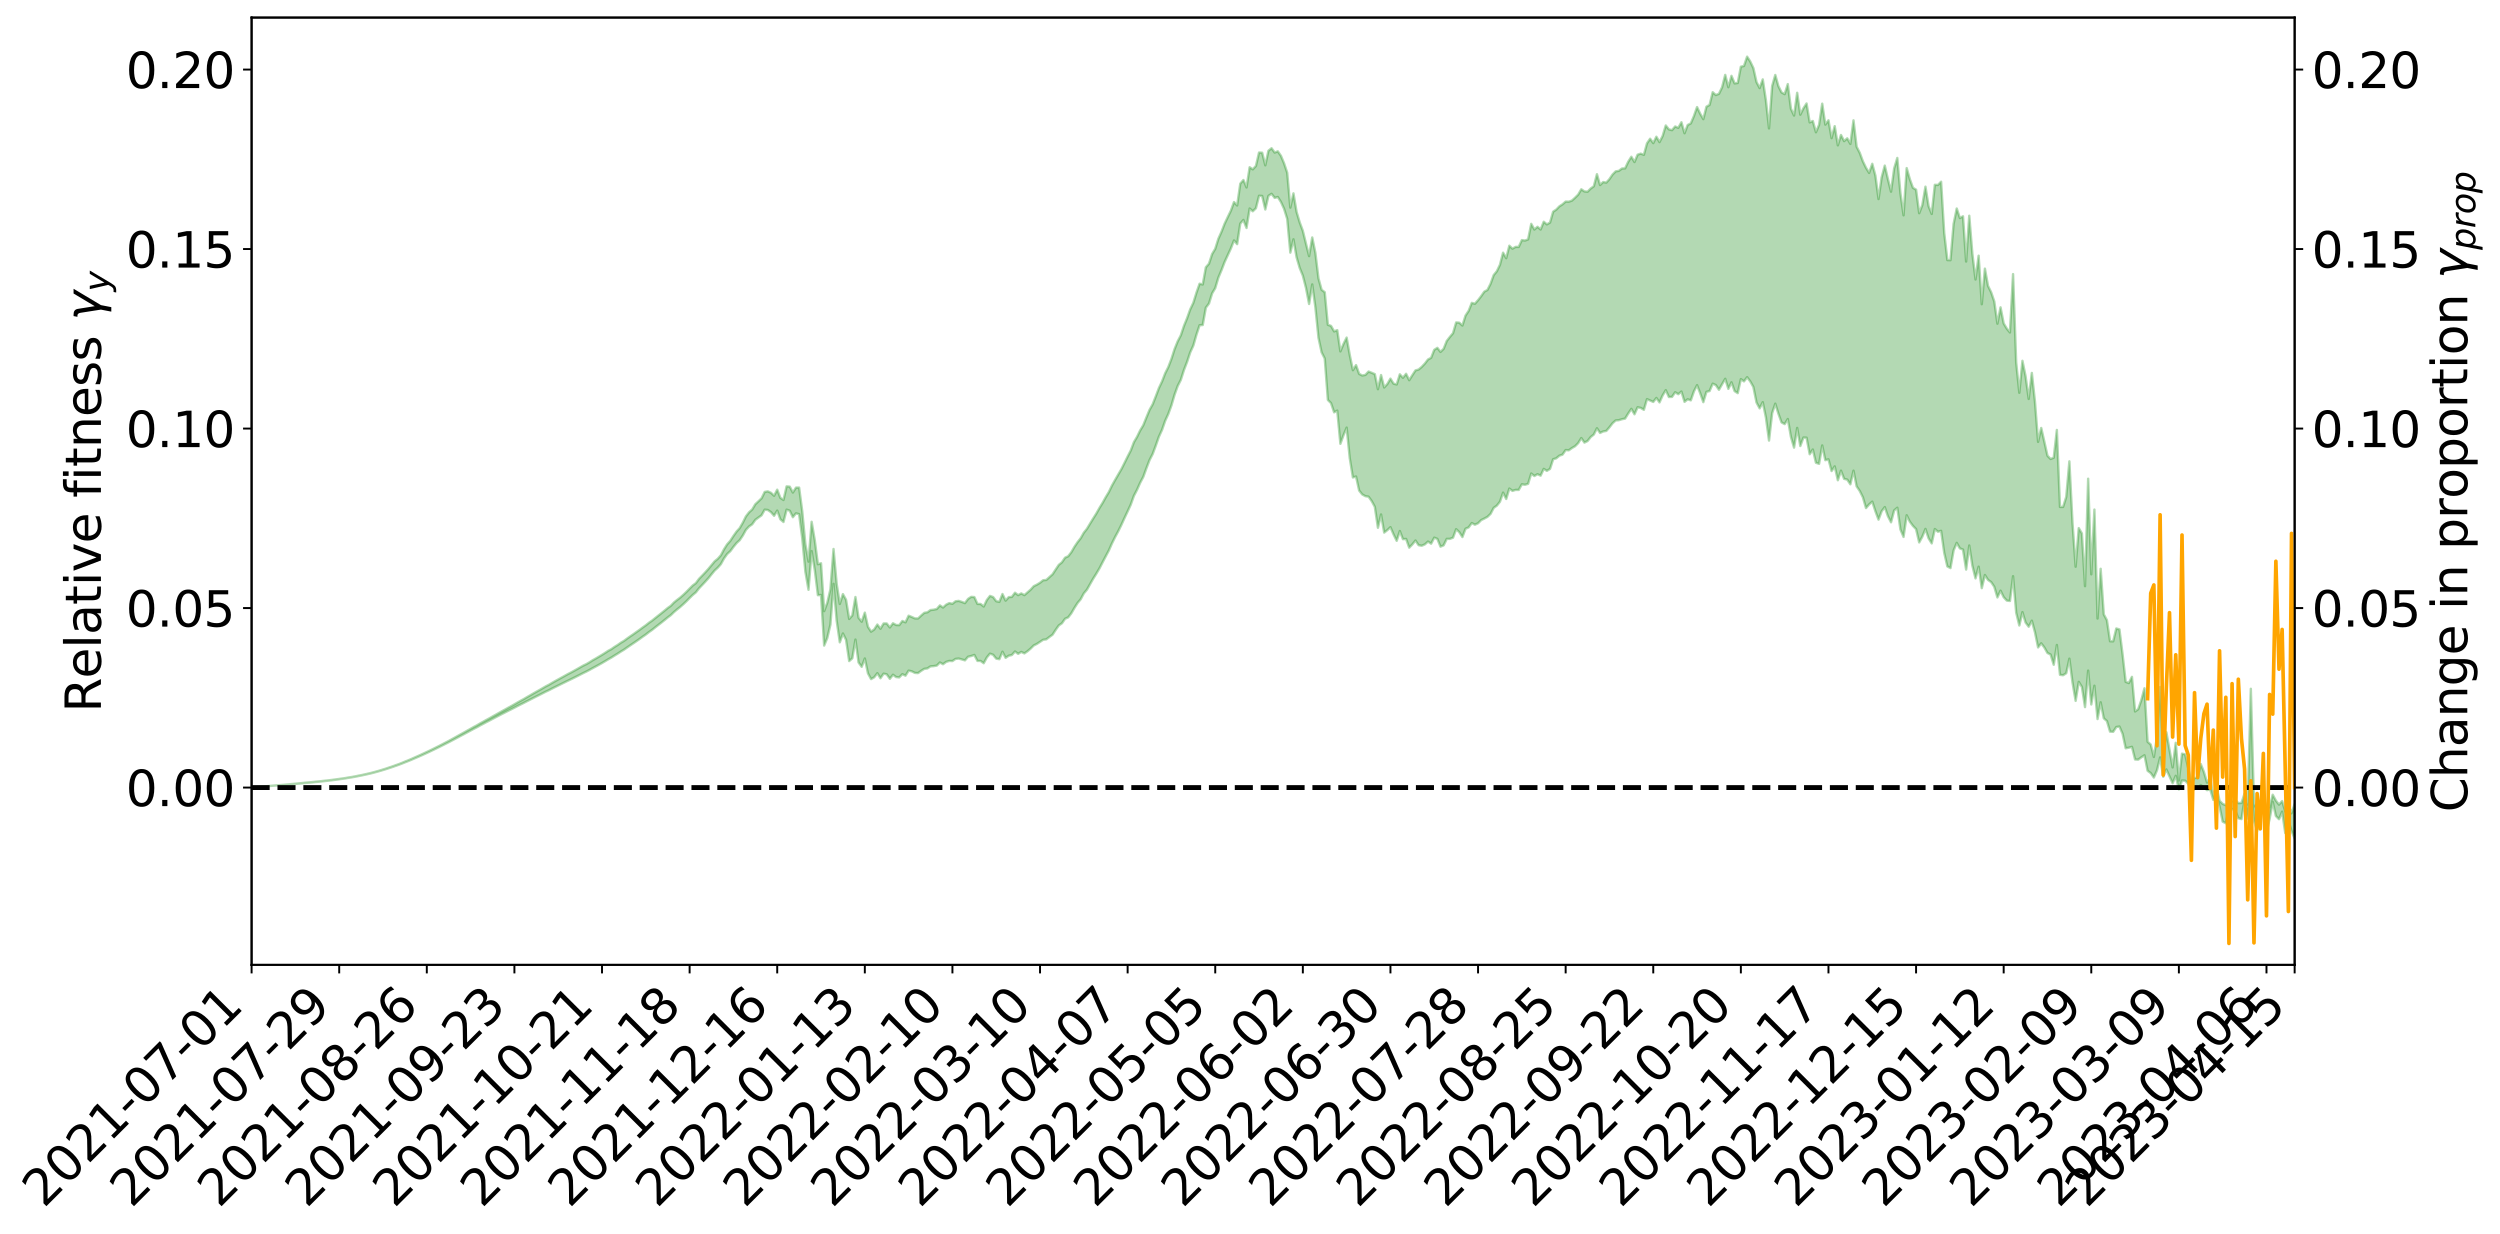 <?xml version="1.0" encoding="utf-8" standalone="no"?>
<!DOCTYPE svg PUBLIC "-//W3C//DTD SVG 1.1//EN"
  "http://www.w3.org/Graphics/SVG/1.1/DTD/svg11.dtd">
<svg xmlns:xlink="http://www.w3.org/1999/xlink" width="1024.206pt" height="505.355pt" viewBox="0 0 1024.206 505.355" xmlns="http://www.w3.org/2000/svg" version="1.1">
 <defs>
  <style type="text/css">*{stroke-linejoin: round; stroke-linecap: butt}</style>
 </defs>
 <g id="figure_1">
  <g id="patch_1">
   <path d="M 0 505.355 
L 1024.206 505.355 
L 1024.206 -0 
L 0 -0 
z
" style="fill: #ffffff"/>
  </g>
  <g id="axes_1">
   <g id="patch_2">
    <path d="M 103.075 395.28 
L 940.075 395.28 
L 940.075 7.2 
L 103.075 7.2 
z
" style="fill: #ffffff"/>
   </g>
   <g id="PolyCollection_1">
    <defs>
     <path id="m4d2433e61b" d="M 103.075 -182.799 
L 103.075 -182.778 
L 104.357 -182.88 
L 105.638 -182.969 
L 106.92 -183.083 
L 108.202 -183.167 
L 109.484 -183.263 
L 110.765 -183.381 
L 112.047 -183.485 
L 113.329 -183.582 
L 114.611 -183.667 
L 115.893 -183.767 
L 117.174 -183.874 
L 118.456 -183.981 
L 119.738 -184.1 
L 121.02 -184.203 
L 122.301 -184.32 
L 123.583 -184.437 
L 124.865 -184.564 
L 126.147 -184.679 
L 127.429 -184.791 
L 128.71 -184.922 
L 129.992 -185.051 
L 131.274 -185.177 
L 132.556 -185.325 
L 133.837 -185.455 
L 135.119 -185.612 
L 136.401 -185.763 
L 137.683 -185.936 
L 138.965 -186.116 
L 140.246 -186.288 
L 141.528 -186.481 
L 142.81 -186.703 
L 144.092 -186.903 
L 145.373 -187.129 
L 146.655 -187.387 
L 147.937 -187.636 
L 149.219 -187.909 
L 150.501 -188.196 
L 151.782 -188.49 
L 153.064 -188.812 
L 154.346 -189.159 
L 155.628 -189.519 
L 156.909 -189.9 
L 158.191 -190.293 
L 159.473 -190.715 
L 160.755 -191.135 
L 162.037 -191.589 
L 163.318 -192.031 
L 164.6 -192.519 
L 165.882 -193.037 
L 167.164 -193.533 
L 168.445 -194.06 
L 169.727 -194.617 
L 171.009 -195.165 
L 172.291 -195.721 
L 173.573 -196.303 
L 174.854 -196.89 
L 176.136 -197.484 
L 177.418 -198.101 
L 178.7 -198.726 
L 179.981 -199.349 
L 181.263 -199.993 
L 182.545 -200.642 
L 183.827 -201.286 
L 185.109 -201.962 
L 186.39 -202.647 
L 187.672 -203.332 
L 188.954 -204.016 
L 190.236 -204.695 
L 191.517 -205.391 
L 192.799 -206.076 
L 194.081 -206.772 
L 195.363 -207.415 
L 196.645 -208.143 
L 197.926 -208.816 
L 199.208 -209.505 
L 200.49 -210.153 
L 201.772 -210.844 
L 203.053 -211.507 
L 204.335 -212.18 
L 205.617 -212.843 
L 206.899 -213.493 
L 208.181 -214.149 
L 209.462 -214.785 
L 210.744 -215.444 
L 212.026 -216.116 
L 213.308 -216.763 
L 214.589 -217.399 
L 215.871 -218.073 
L 217.153 -218.72 
L 218.435 -219.381 
L 219.716 -220.031 
L 220.998 -220.668 
L 222.28 -221.319 
L 223.562 -221.977 
L 224.844 -222.573 
L 226.125 -223.242 
L 227.407 -223.884 
L 228.689 -224.516 
L 229.971 -225.148 
L 231.252 -225.778 
L 232.534 -226.415 
L 233.816 -227.025 
L 235.098 -227.656 
L 236.38 -228.301 
L 237.661 -228.953 
L 238.943 -229.61 
L 240.225 -230.229 
L 241.507 -230.905 
L 242.788 -231.621 
L 244.07 -232.303 
L 245.352 -233.007 
L 246.634 -233.727 
L 247.916 -234.485 
L 249.197 -235.256 
L 250.479 -235.977 
L 251.761 -236.791 
L 253.043 -237.568 
L 254.324 -238.402 
L 255.606 -239.173 
L 256.888 -240.069 
L 258.17 -240.951 
L 259.452 -241.809 
L 260.733 -242.682 
L 262.015 -243.58 
L 263.297 -244.518 
L 264.579 -245.401 
L 265.86 -246.405 
L 267.142 -247.297 
L 268.424 -248.33 
L 269.706 -249.333 
L 270.988 -250.316 
L 272.269 -251.348 
L 273.551 -252.396 
L 274.833 -253.357 
L 276.115 -254.605 
L 277.396 -255.69 
L 278.678 -256.708 
L 279.96 -257.849 
L 281.242 -259.056 
L 282.524 -260.371 
L 283.805 -261.62 
L 285.087 -262.685 
L 286.369 -264.33 
L 287.651 -265.67 
L 288.932 -267.041 
L 290.214 -268.461 
L 291.496 -270.071 
L 292.778 -271.626 
L 294.06 -272.796 
L 295.341 -274.258 
L 296.623 -276.578 
L 297.905 -278.386 
L 299.187 -279.545 
L 300.468 -281.287 
L 301.75 -282.854 
L 303.032 -284.048 
L 304.314 -285.957 
L 305.596 -288.275 
L 306.877 -289.672 
L 308.159 -290.563 
L 309.441 -292.386 
L 310.723 -293.326 
L 312.004 -294.25 
L 313.286 -296.555 
L 314.568 -296.417 
L 315.85 -295.545 
L 317.132 -294.053 
L 318.413 -296.177 
L 319.695 -292.619 
L 320.977 -291.509 
L 322.259 -296.558 
L 323.54 -296.148 
L 324.822 -293.472 
L 326.104 -295.051 
L 327.386 -294.711 
L 328.667 -284.859 
L 329.949 -271.144 
L 331.231 -263.724 
L 332.513 -279.587 
L 333.795 -271.873 
L 335.076 -261.524 
L 336.358 -261.6 
L 337.64 -240.88 
L 338.922 -243.98 
L 340.203 -249.439 
L 341.485 -266.159 
L 342.767 -251.103 
L 344.049 -242.209 
L 345.331 -245.829 
L 346.612 -243.223 
L 347.894 -234.529 
L 349.176 -235.659 
L 350.458 -243.331 
L 351.739 -233.955 
L 353.021 -232.177 
L 354.303 -235.582 
L 355.585 -229.514 
L 356.867 -227.144 
L 358.148 -227.883 
L 359.43 -229.565 
L 360.712 -227.496 
L 361.994 -229.369 
L 363.275 -229.1 
L 364.557 -227.264 
L 365.839 -228.921 
L 367.121 -227.974 
L 368.403 -227.835 
L 369.684 -229.157 
L 370.966 -228.539 
L 372.248 -230.604 
L 373.53 -230.327 
L 374.811 -229.686 
L 376.093 -229.596 
L 377.375 -230.528 
L 378.657 -231.337 
L 379.939 -231.521 
L 381.22 -232.359 
L 382.502 -232.456 
L 383.784 -232.674 
L 385.066 -233.948 
L 386.347 -233.232 
L 387.629 -234.198 
L 388.911 -234.582 
L 390.193 -234.531 
L 391.475 -235.415 
L 392.756 -235.553 
L 394.038 -235.199 
L 395.32 -234.815 
L 396.602 -236.299 
L 397.883 -236.598 
L 399.165 -237.037 
L 400.447 -234.585 
L 401.729 -234.578 
L 403.011 -233.646 
L 404.292 -236.024 
L 405.574 -237.564 
L 406.856 -237.109 
L 408.138 -235.525 
L 409.419 -235.299 
L 410.701 -238.355 
L 411.983 -235.854 
L 413.265 -236.721 
L 414.547 -237.006 
L 415.828 -238.455 
L 417.11 -237.494 
L 418.392 -238.276 
L 419.674 -237.674 
L 420.955 -238.557 
L 422.237 -239.656 
L 423.519 -240.931 
L 424.801 -241.566 
L 426.082 -242.399 
L 427.364 -243.255 
L 428.646 -243.425 
L 429.928 -244.404 
L 431.21 -245.328 
L 432.491 -247.316 
L 433.773 -249.123 
L 435.055 -250.016 
L 436.337 -251.859 
L 437.618 -252.432 
L 438.9 -254.103 
L 440.182 -256.314 
L 441.464 -258.335 
L 442.746 -259.867 
L 444.027 -262.263 
L 445.309 -263.787 
L 446.591 -266.058 
L 447.873 -268.306 
L 449.154 -270.346 
L 450.436 -272.523 
L 451.718 -275.008 
L 453 -277.445 
L 454.282 -279.862 
L 455.563 -282.761 
L 456.845 -285.354 
L 458.127 -287.721 
L 459.409 -290.321 
L 460.69 -293.133 
L 461.972 -295.85 
L 463.254 -298.631 
L 464.536 -302.219 
L 465.818 -304.672 
L 467.099 -307.548 
L 468.381 -309.983 
L 469.663 -313.516 
L 470.945 -316.867 
L 472.226 -319.359 
L 473.508 -322.816 
L 474.79 -326.461 
L 476.072 -329.258 
L 477.354 -332.962 
L 478.635 -335.764 
L 479.917 -339.274 
L 481.199 -343.651 
L 482.481 -347.206 
L 483.762 -349.739 
L 485.044 -353.772 
L 486.326 -357.093 
L 487.608 -360.976 
L 488.89 -363.788 
L 490.171 -368.252 
L 491.453 -372.117 
L 492.735 -372.197 
L 494.017 -379.322 
L 495.298 -380.999 
L 496.58 -385.154 
L 497.862 -387.314 
L 499.144 -391.609 
L 500.426 -394.665 
L 501.707 -398.028 
L 502.989 -400.799 
L 504.271 -403.588 
L 505.553 -406.855 
L 506.834 -405.341 
L 508.116 -413.748 
L 509.398 -415.236 
L 510.68 -411.964 
L 511.962 -419.928 
L 513.243 -418.805 
L 514.525 -420.045 
L 515.807 -425.15 
L 517.089 -425.074 
L 518.37 -419.533 
L 519.652 -425.119 
L 520.934 -425.951 
L 522.216 -424.296 
L 523.498 -424.642 
L 524.779 -422.612 
L 526.061 -419.809 
L 527.343 -415.696 
L 528.625 -401.858 
L 529.906 -407.318 
L 531.188 -399.951 
L 532.47 -395.572 
L 533.752 -392.429 
L 535.033 -387.428 
L 536.315 -380.82 
L 537.597 -388.831 
L 538.879 -379.535 
L 540.161 -366.954 
L 541.442 -361.009 
L 542.724 -358.469 
L 544.006 -341.499 
L 545.288 -340.219 
L 546.569 -336.437 
L 547.851 -337.131 
L 549.133 -323.54 
L 550.415 -327.088 
L 551.697 -330.172 
L 552.978 -317.6 
L 554.26 -309.748 
L 555.542 -310.136 
L 556.824 -304.379 
L 558.105 -302.786 
L 559.387 -302.075 
L 560.669 -301.88 
L 561.951 -300.083 
L 563.233 -297.753 
L 564.514 -289.139 
L 565.796 -294.585 
L 567.078 -287.166 
L 568.36 -288.171 
L 569.641 -289.379 
L 570.923 -286.405 
L 572.205 -283.802 
L 573.487 -287.8 
L 574.769 -284.462 
L 576.05 -284.572 
L 577.332 -280.994 
L 578.614 -282.322 
L 579.896 -283.917 
L 581.177 -282.001 
L 582.459 -281.774 
L 583.741 -282.336 
L 585.023 -283.482 
L 586.305 -282.614 
L 587.586 -285.09 
L 588.868 -284.583 
L 590.15 -281.401 
L 591.432 -281.936 
L 592.713 -284.595 
L 593.995 -284.583 
L 595.277 -285.079 
L 596.559 -288.552 
L 597.841 -287.348 
L 599.122 -285.343 
L 600.404 -288.754 
L 601.686 -289.301 
L 602.968 -291.074 
L 604.249 -290.397 
L 605.531 -290.986 
L 606.813 -292.279 
L 608.095 -292.907 
L 609.377 -293.607 
L 610.658 -294.827 
L 611.94 -297.29 
L 613.222 -298.208 
L 614.504 -299.815 
L 615.785 -303.535 
L 617.067 -300.937 
L 618.349 -305.201 
L 619.631 -304.253 
L 620.913 -304.653 
L 622.194 -304.643 
L 623.476 -306.95 
L 624.758 -306.753 
L 626.04 -307.135 
L 627.321 -311.361 
L 628.603 -310.342 
L 629.885 -311.082 
L 631.167 -310.491 
L 632.449 -313.257 
L 633.73 -312.457 
L 635.012 -313.253 
L 636.294 -317.206 
L 637.576 -317.606 
L 638.857 -318.672 
L 640.139 -319.104 
L 641.421 -320.976 
L 642.703 -320.875 
L 643.984 -321.798 
L 645.266 -322.538 
L 646.548 -323.809 
L 647.83 -325.893 
L 649.112 -324.035 
L 650.393 -324.674 
L 651.675 -326.308 
L 652.957 -327.339 
L 654.239 -329.91 
L 655.52 -327.99 
L 656.802 -328.596 
L 658.084 -328.815 
L 659.366 -330.312 
L 660.648 -331.961 
L 661.929 -333.115 
L 663.211 -333.213 
L 664.493 -333.614 
L 665.775 -333.871 
L 667.056 -335.935 
L 668.338 -337.853 
L 669.62 -335.64 
L 670.902 -338.506 
L 672.184 -338.235 
L 673.465 -337.463 
L 674.747 -341.831 
L 676.029 -341.279 
L 677.311 -340.695 
L 678.592 -342.315 
L 679.874 -340.5 
L 681.156 -343.365 
L 682.438 -345.509 
L 683.72 -342.709 
L 685.001 -342.761 
L 686.283 -344.655 
L 687.565 -343.85 
L 688.847 -344.946 
L 690.128 -340.732 
L 691.41 -341.772 
L 692.692 -341.34 
L 693.974 -345.028 
L 695.256 -347.559 
L 696.537 -344.28 
L 697.819 -340.608 
L 699.101 -344.829 
L 700.383 -345.156 
L 701.664 -348.178 
L 702.946 -347.595 
L 704.228 -345.673 
L 705.51 -347.952 
L 706.792 -350.166 
L 708.073 -346.052 
L 709.355 -348.73 
L 710.637 -345.125 
L 711.919 -344.3 
L 713.2 -350.029 
L 714.482 -349.11 
L 715.764 -350.828 
L 717.046 -349.11 
L 718.328 -346.814 
L 719.609 -340.467 
L 720.891 -338.064 
L 722.173 -340.587 
L 723.455 -334.367 
L 724.736 -324.86 
L 726.018 -336.111 
L 727.3 -339.97 
L 728.582 -335.877 
L 729.864 -332.307 
L 731.145 -331.606 
L 732.427 -333.688 
L 733.709 -326.394 
L 734.991 -321.971 
L 736.272 -330.033 
L 737.554 -322.636 
L 738.836 -326.095 
L 740.118 -326.038 
L 741.399 -319.268 
L 742.681 -321.197 
L 743.963 -315.772 
L 745.245 -315.327 
L 746.527 -322.868 
L 747.808 -316.828 
L 749.09 -317.175 
L 750.372 -312.382 
L 751.654 -314.288 
L 752.935 -308.606 
L 754.217 -312.54 
L 755.499 -309.181 
L 756.781 -308.875 
L 758.063 -306.94 
L 759.344 -312.527 
L 760.626 -306.107 
L 761.908 -304.212 
L 763.19 -301.635 
L 764.471 -297.212 
L 765.753 -298.705 
L 767.035 -299.834 
L 768.317 -295.922 
L 769.599 -292.473 
L 770.88 -295.903 
L 772.162 -297.606 
L 773.444 -293.896 
L 774.726 -291.384 
L 776.007 -296.245 
L 777.289 -297.347 
L 778.571 -288.442 
L 779.853 -285.393 
L 781.135 -294.255 
L 782.416 -291.652 
L 783.698 -289.915 
L 784.98 -288.594 
L 786.262 -283.136 
L 787.543 -285.491 
L 788.825 -288.665 
L 790.107 -284.818 
L 791.389 -282.734 
L 792.671 -288.615 
L 793.952 -287.515 
L 795.234 -287.882 
L 796.516 -278.867 
L 797.798 -273.304 
L 799.079 -272.617 
L 800.361 -279.879 
L 801.643 -282.951 
L 802.925 -280.692 
L 804.207 -280.21 
L 805.488 -272.016 
L 806.77 -281.874 
L 808.052 -273.596 
L 809.334 -268.404 
L 810.615 -273.191 
L 811.897 -264.408 
L 813.179 -269.779 
L 814.461 -267.771 
L 815.743 -266.883 
L 817.024 -264.98 
L 818.306 -260.604 
L 819.588 -263.371 
L 820.87 -260.7 
L 822.151 -259.302 
L 823.433 -259.151 
L 824.715 -269.29 
L 825.997 -254.357 
L 827.279 -249.108 
L 828.56 -254.582 
L 829.842 -250.326 
L 831.124 -248.606 
L 832.406 -251.069 
L 833.687 -246.333 
L 834.969 -240.119 
L 836.251 -241.8 
L 837.533 -240.1 
L 838.815 -237.834 
L 840.096 -237.206 
L 841.378 -233.013 
L 842.66 -241.121 
L 843.942 -228.898 
L 845.223 -228.722 
L 846.505 -229.556 
L 847.787 -235.513 
L 849.069 -225.769 
L 850.35 -218.23 
L 851.632 -226.004 
L 852.914 -223.96 
L 854.196 -215.667 
L 855.478 -230.619 
L 856.759 -216.75 
L 858.041 -224.423 
L 859.323 -210.775 
L 860.605 -217.641 
L 861.886 -211.075 
L 863.168 -209.955 
L 864.45 -205.628 
L 865.732 -205.551 
L 867.014 -207.511 
L 868.295 -207.703 
L 869.577 -204.762 
L 870.859 -198.807 
L 872.141 -199.042 
L 873.422 -199.381 
L 874.704 -194.219 
L 875.986 -194.142 
L 877.268 -195.104 
L 878.55 -195.931 
L 879.831 -189.58 
L 881.113 -188.644 
L 882.395 -186.816 
L 883.677 -189.792 
L 884.958 -195.049 
L 886.24 -187.138 
L 887.522 -190.118 
L 888.804 -187.296 
L 890.086 -184.497 
L 891.367 -187.527 
L 892.649 -181.94 
L 893.931 -185.613 
L 895.213 -185.526 
L 896.494 -184.282 
L 897.776 -180.839 
L 899.058 -182.225 
L 900.34 -182.27 
L 901.622 -183.744 
L 902.903 -182.797 
L 904.185 -181.643 
L 905.467 -182.008 
L 906.749 -177.67 
L 908.03 -179.701 
L 909.312 -175.004 
L 910.594 -168.745 
L 911.876 -168.095 
L 913.158 -174.184 
L 914.439 -173.912 
L 915.721 -173.356 
L 917.003 -170.143 
L 918.285 -169.781 
L 919.566 -177.988 
L 920.848 -170.026 
L 922.13 -184.953 
L 923.412 -169.108 
L 924.694 -164.896 
L 925.975 -171.595 
L 927.257 -176.564 
L 928.539 -164.242 
L 929.821 -169.883 
L 931.102 -176.841 
L 932.384 -171.063 
L 933.666 -169.757 
L 934.948 -172.823 
L 936.23 -164.09 
L 937.511 -169.175 
L 938.793 -164.975 
L 940.075 -161.838 
L 940.075 -175.909 
L 940.075 -175.909 
L 938.793 -172.162 
L 937.511 -175.676 
L 936.23 -172.915 
L 934.948 -177.171 
L 933.666 -175.715 
L 932.384 -177.359 
L 931.102 -179.76 
L 929.821 -174.673 
L 928.539 -174.574 
L 927.257 -178.502 
L 925.975 -176.652 
L 924.694 -173.493 
L 923.412 -176.106 
L 922.13 -223.165 
L 920.848 -175.735 
L 919.566 -180.25 
L 918.285 -176.393 
L 917.003 -176.312 
L 915.721 -177.692 
L 914.439 -177.076 
L 913.158 -176.924 
L 911.876 -175.466 
L 910.594 -176.001 
L 909.312 -177.289 
L 908.03 -183.178 
L 906.749 -179.1 
L 905.467 -186.561 
L 904.185 -184.758 
L 902.903 -189.087 
L 901.622 -192.32 
L 900.34 -186.601 
L 899.058 -186.654 
L 897.776 -184.581 
L 896.494 -190.614 
L 895.213 -196.299 
L 893.931 -196.591 
L 892.649 -185.606 
L 891.367 -201.04 
L 890.086 -190.96 
L 888.804 -198.175 
L 887.522 -205.359 
L 886.24 -196.62 
L 884.958 -223.895 
L 883.677 -203.45 
L 882.395 -195.241 
L 881.113 -200.338 
L 879.831 -201.451 
L 878.55 -223.363 
L 877.268 -218.524 
L 875.986 -214.808 
L 874.704 -213.88 
L 873.422 -228.055 
L 872.141 -225.523 
L 870.859 -226.021 
L 869.577 -237.335 
L 868.295 -247.499 
L 867.014 -247.879 
L 865.732 -242.615 
L 864.45 -242.647 
L 863.168 -251.262 
L 861.886 -253.656 
L 860.605 -272.331 
L 859.323 -251.953 
L 858.041 -296.586 
L 856.759 -270.064 
L 855.478 -309.228 
L 854.196 -265.208 
L 852.914 -286.8 
L 851.632 -288.994 
L 850.35 -273.178 
L 849.069 -291.079 
L 847.787 -316.342 
L 846.505 -301.784 
L 845.223 -297.691 
L 843.942 -297.671 
L 842.66 -329.213 
L 841.378 -317.823 
L 840.096 -317.32 
L 838.815 -318.639 
L 837.533 -324.366 
L 836.251 -330.019 
L 834.969 -324.335 
L 833.687 -340.79 
L 832.406 -352.571 
L 831.124 -341.921 
L 829.842 -351.224 
L 828.56 -357.532 
L 827.279 -344.44 
L 825.997 -356.822 
L 824.715 -393.061 
L 823.433 -369.155 
L 822.151 -370.715 
L 820.87 -372.853 
L 819.588 -379.436 
L 818.306 -372.745 
L 817.024 -381.837 
L 815.743 -385.595 
L 814.461 -388.23 
L 813.179 -395.3 
L 811.897 -380.722 
L 810.615 -400.593 
L 809.334 -390.862 
L 808.052 -401.299 
L 806.77 -416.969 
L 805.488 -398.204 
L 804.207 -416.737 
L 802.925 -416.018 
L 801.643 -419.928 
L 800.361 -413.648 
L 799.079 -398.767 
L 797.798 -398.805 
L 796.516 -409.929 
L 795.234 -430.907 
L 793.952 -429.578 
L 792.671 -429.642 
L 791.389 -417.704 
L 790.107 -420.902 
L 788.825 -428.875 
L 787.543 -421.32 
L 786.262 -418.014 
L 784.98 -427.647 
L 783.698 -428.406 
L 782.416 -431.977 
L 781.135 -436.48 
L 779.853 -417.145 
L 778.571 -426.157 
L 777.289 -440.641 
L 776.007 -436.357 
L 774.726 -426.832 
L 773.444 -431.975 
L 772.162 -437.502 
L 770.88 -432.677 
L 769.599 -423.814 
L 768.317 -433.42 
L 767.035 -438.246 
L 765.753 -434.516 
L 764.471 -436.607 
L 763.19 -439.263 
L 761.908 -442.739 
L 760.626 -445.249 
L 759.344 -456.055 
L 758.063 -446.401 
L 756.781 -448.682 
L 755.499 -447.539 
L 754.217 -450.055 
L 752.935 -445.813 
L 751.654 -453.668 
L 750.372 -448.768 
L 749.09 -456.064 
L 747.808 -454.307 
L 746.527 -462.88 
L 745.245 -454.214 
L 743.963 -451.167 
L 742.681 -455.784 
L 741.399 -455.213 
L 740.118 -462.963 
L 738.836 -460.973 
L 737.554 -458.372 
L 736.272 -467.342 
L 734.991 -458.025 
L 733.709 -460.796 
L 732.427 -470.896 
L 731.145 -466.783 
L 729.864 -467.481 
L 728.582 -470.065 
L 727.3 -474.633 
L 726.018 -470.105 
L 724.736 -452.745 
L 723.455 -464.345 
L 722.173 -472.826 
L 720.891 -469.274 
L 719.609 -471.755 
L 718.328 -477.448 
L 717.046 -480.153 
L 715.764 -482.14 
L 714.482 -478.335 
L 713.2 -478.025 
L 711.919 -471.363 
L 710.637 -471.188 
L 709.355 -474.279 
L 708.073 -469.626 
L 706.792 -474.666 
L 705.51 -469.604 
L 704.228 -466.925 
L 702.946 -466.423 
L 701.664 -467.568 
L 700.383 -462.366 
L 699.101 -461.642 
L 697.819 -456.553 
L 696.537 -458.769 
L 695.256 -461.476 
L 693.974 -457.812 
L 692.692 -454.799 
L 691.41 -454.137 
L 690.128 -450.77 
L 688.847 -455.272 
L 687.565 -452.983 
L 686.283 -453.532 
L 685.001 -452.027 
L 683.72 -452.34 
L 682.438 -453.943 
L 681.156 -449.648 
L 679.874 -447.133 
L 678.592 -449.337 
L 677.311 -446.728 
L 676.029 -448.512 
L 674.747 -446.63 
L 673.465 -441.927 
L 672.184 -442.415 
L 670.902 -441.981 
L 669.62 -438.979 
L 668.338 -441.126 
L 667.056 -439.081 
L 665.775 -436.378 
L 664.493 -436.309 
L 663.211 -435.357 
L 661.929 -435.15 
L 660.648 -433.86 
L 659.366 -431.984 
L 658.084 -430.533 
L 656.802 -430.769 
L 655.52 -429.551 
L 654.239 -433.981 
L 652.957 -429.023 
L 651.675 -428.114 
L 650.393 -426.811 
L 649.112 -426.926 
L 647.83 -427.8 
L 646.548 -425.616 
L 645.266 -424.329 
L 643.984 -423.169 
L 642.703 -422.723 
L 641.421 -422.774 
L 640.139 -421.642 
L 638.857 -420.818 
L 637.576 -419.48 
L 636.294 -418.621 
L 635.012 -414.169 
L 633.73 -413.424 
L 632.449 -414.504 
L 631.167 -411.332 
L 629.885 -412.435 
L 628.603 -411.322 
L 627.321 -413.641 
L 626.04 -407.286 
L 624.758 -406.797 
L 623.476 -406.988 
L 622.194 -404.201 
L 620.913 -404.207 
L 619.631 -403.476 
L 618.349 -404.692 
L 617.067 -399.581 
L 615.785 -401.826 
L 614.504 -396.87 
L 613.222 -394.216 
L 611.94 -392.648 
L 610.658 -389.085 
L 609.377 -386.559 
L 608.095 -385.859 
L 606.813 -384.019 
L 605.531 -382.37 
L 604.249 -380.913 
L 602.968 -381.263 
L 601.686 -378.009 
L 600.404 -376.069 
L 599.122 -371.989 
L 597.841 -373.154 
L 596.559 -373.25 
L 595.277 -368.849 
L 593.995 -367.32 
L 592.713 -365.674 
L 591.432 -362.45 
L 590.15 -361.187 
L 588.868 -362.843 
L 587.586 -362.018 
L 586.305 -358.761 
L 585.023 -358.065 
L 583.741 -356.402 
L 582.459 -355.039 
L 581.177 -353.96 
L 579.896 -353.605 
L 578.614 -351.638 
L 577.332 -349.592 
L 576.05 -352.216 
L 574.769 -350.583 
L 573.487 -352.003 
L 572.205 -347.847 
L 570.923 -348.17 
L 569.641 -350.23 
L 568.36 -348.01 
L 567.078 -346.606 
L 565.796 -351.698 
L 564.514 -345.909 
L 563.233 -352.089 
L 561.951 -352.631 
L 560.669 -353.137 
L 559.387 -351.768 
L 558.105 -351.516 
L 556.824 -352.175 
L 555.542 -355.769 
L 554.26 -353.694 
L 552.978 -359.875 
L 551.697 -367.047 
L 550.415 -364.455 
L 549.133 -361.4 
L 547.851 -370.091 
L 546.569 -369.582 
L 545.288 -371.852 
L 544.006 -372.283 
L 542.724 -385.633 
L 541.442 -386.619 
L 540.161 -391.295 
L 538.879 -401.807 
L 537.597 -408.065 
L 536.315 -400.435 
L 535.033 -405.549 
L 533.752 -410.777 
L 532.47 -414.241 
L 531.188 -418.545 
L 529.906 -426.139 
L 528.625 -420.299 
L 527.343 -434.619 
L 526.061 -438.442 
L 524.779 -441.504 
L 523.498 -443.35 
L 522.216 -442.842 
L 520.934 -444.622 
L 519.652 -443.592 
L 518.37 -437.628 
L 517.089 -442.788 
L 515.807 -442.859 
L 514.525 -437.359 
L 513.243 -435.973 
L 511.962 -436.836 
L 510.68 -428.566 
L 509.398 -431.605 
L 508.116 -430.083 
L 506.834 -421.173 
L 505.553 -422.568 
L 504.271 -419.05 
L 502.989 -416.407 
L 501.707 -413.703 
L 500.426 -410.392 
L 499.144 -407.535 
L 497.862 -403.417 
L 496.58 -401.263 
L 495.298 -397.318 
L 494.017 -395.841 
L 492.735 -388.803 
L 491.453 -389.122 
L 490.171 -385.452 
L 488.89 -381.307 
L 487.608 -378.613 
L 486.326 -374.99 
L 485.044 -371.828 
L 483.762 -367.982 
L 482.481 -365.512 
L 481.199 -362.322 
L 479.917 -358.319 
L 478.635 -354.97 
L 477.354 -352.414 
L 476.072 -349.084 
L 474.79 -346.38 
L 473.508 -342.976 
L 472.226 -339.713 
L 470.945 -337.424 
L 469.663 -334.325 
L 468.381 -331.142 
L 467.099 -328.993 
L 465.818 -326.37 
L 464.536 -324.184 
L 463.254 -320.796 
L 461.972 -318.305 
L 460.69 -315.705 
L 459.409 -313.148 
L 458.127 -310.951 
L 456.845 -308.726 
L 455.563 -306.441 
L 454.282 -303.788 
L 453 -301.657 
L 451.718 -299.351 
L 450.436 -297.263 
L 449.154 -294.978 
L 447.873 -292.944 
L 446.591 -290.855 
L 445.309 -288.724 
L 444.027 -287.115 
L 442.746 -284.872 
L 441.464 -283.23 
L 440.182 -281.328 
L 438.9 -279.111 
L 437.618 -277.463 
L 436.337 -276.877 
L 435.055 -274.985 
L 433.773 -273.932 
L 432.491 -272.02 
L 431.21 -270.064 
L 429.928 -268.916 
L 428.646 -267.757 
L 427.364 -267.641 
L 426.082 -266.609 
L 424.801 -265.832 
L 423.519 -265.205 
L 422.237 -263.793 
L 420.955 -262.658 
L 419.674 -261.542 
L 418.392 -262.239 
L 417.11 -261.536 
L 415.828 -262.52 
L 414.547 -260.818 
L 413.265 -260.719 
L 411.983 -259.287 
L 410.701 -261.991 
L 409.419 -258.785 
L 408.138 -259.036 
L 406.856 -260.757 
L 405.574 -261.216 
L 404.292 -259.532 
L 403.011 -256.873 
L 401.729 -257.919 
L 400.447 -257.947 
L 399.165 -260.746 
L 397.883 -260.829 
L 396.602 -259.982 
L 395.32 -258.267 
L 394.038 -258.762 
L 392.756 -259.181 
L 391.475 -259.016 
L 390.193 -257.985 
L 388.911 -258.272 
L 387.629 -257.626 
L 386.347 -256.461 
L 385.066 -257.325 
L 383.784 -255.858 
L 382.502 -255.567 
L 381.22 -255.435 
L 379.939 -254.502 
L 378.657 -254.284 
L 377.375 -253.159 
L 376.093 -251.969 
L 374.811 -252.005 
L 373.53 -252.587 
L 372.248 -253.107 
L 370.966 -250.395 
L 369.684 -250.945 
L 368.403 -249.25 
L 367.121 -249.298 
L 365.839 -250.004 
L 364.557 -248.293 
L 363.275 -249.927 
L 361.994 -249.916 
L 360.712 -247.764 
L 359.43 -249.487 
L 358.148 -247.475 
L 356.867 -246.574 
L 355.585 -248.565 
L 354.303 -254.367 
L 353.021 -250.648 
L 351.739 -252.268 
L 350.458 -260.762 
L 349.176 -253.215 
L 347.894 -251.788 
L 346.612 -259.632 
L 345.331 -261.956 
L 344.049 -257.935 
L 342.767 -266.165 
L 341.485 -280.439 
L 340.203 -263.898 
L 338.922 -258.407 
L 337.64 -254.987 
L 336.358 -274.587 
L 335.076 -274.197 
L 333.795 -284.022 
L 332.513 -291.589 
L 331.231 -275.266 
L 329.949 -282.395 
L 328.667 -295.855 
L 327.386 -305.595 
L 326.104 -305.577 
L 324.822 -303.574 
L 323.54 -305.98 
L 322.259 -306.088 
L 320.977 -300.522 
L 319.695 -301.4 
L 318.413 -304.729 
L 317.132 -302.245 
L 315.85 -303.463 
L 314.568 -304.051 
L 313.286 -303.817 
L 312.004 -301.207 
L 310.723 -299.971 
L 309.441 -298.77 
L 308.159 -296.622 
L 306.877 -295.465 
L 305.596 -293.796 
L 304.314 -291.223 
L 303.032 -288.978 
L 301.75 -287.572 
L 300.468 -285.749 
L 299.187 -283.778 
L 297.905 -282.349 
L 296.623 -280.331 
L 295.341 -277.88 
L 294.06 -276.434 
L 292.778 -275.375 
L 291.496 -273.825 
L 290.214 -272.273 
L 288.932 -270.859 
L 287.651 -269.503 
L 286.369 -268.194 
L 285.087 -266.446 
L 283.805 -265.488 
L 282.524 -264.213 
L 281.242 -262.894 
L 279.96 -261.672 
L 278.678 -260.531 
L 277.396 -259.563 
L 276.115 -258.516 
L 274.833 -257.17 
L 273.551 -256.261 
L 272.269 -255.198 
L 270.988 -254.157 
L 269.706 -253.147 
L 268.424 -252.127 
L 267.142 -251.088 
L 265.86 -250.21 
L 264.579 -249.182 
L 263.297 -248.28 
L 262.015 -247.317 
L 260.733 -246.415 
L 259.452 -245.496 
L 258.17 -244.629 
L 256.888 -243.728 
L 255.606 -242.771 
L 254.324 -242.022 
L 253.043 -241.114 
L 251.761 -240.32 
L 250.479 -239.42 
L 249.197 -238.731 
L 247.916 -237.889 
L 246.634 -237.082 
L 245.352 -236.318 
L 244.07 -235.565 
L 242.788 -234.845 
L 241.507 -234.022 
L 240.225 -233.277 
L 238.943 -232.664 
L 237.661 -231.936 
L 236.38 -231.209 
L 235.098 -230.484 
L 233.816 -229.784 
L 232.534 -229.13 
L 231.252 -228.41 
L 229.971 -227.703 
L 228.689 -226.992 
L 227.407 -226.282 
L 226.125 -225.552 
L 224.844 -224.793 
L 223.562 -224.136 
L 222.28 -223.385 
L 220.998 -222.648 
L 219.716 -221.937 
L 218.435 -221.204 
L 217.153 -220.455 
L 215.871 -219.727 
L 214.589 -218.964 
L 213.308 -218.264 
L 212.026 -217.549 
L 210.744 -216.795 
L 209.462 -216.064 
L 208.181 -215.376 
L 206.899 -214.66 
L 205.617 -213.955 
L 204.335 -213.233 
L 203.053 -212.508 
L 201.772 -211.799 
L 200.49 -211.058 
L 199.208 -210.373 
L 197.926 -209.646 
L 196.645 -208.94 
L 195.363 -208.171 
L 194.081 -207.503 
L 192.799 -206.773 
L 191.517 -206.058 
L 190.236 -205.33 
L 188.954 -204.625 
L 187.672 -203.914 
L 186.39 -203.2 
L 185.109 -202.487 
L 183.827 -201.784 
L 182.545 -201.119 
L 181.263 -200.449 
L 179.981 -199.782 
L 178.7 -199.147 
L 177.418 -198.507 
L 176.136 -197.876 
L 174.854 -197.272 
L 173.573 -196.67 
L 172.291 -196.072 
L 171.009 -195.502 
L 169.727 -194.941 
L 168.445 -194.36 
L 167.164 -193.82 
L 165.882 -193.314 
L 164.6 -192.774 
L 163.318 -192.271 
L 162.037 -191.822 
L 160.755 -191.354 
L 159.473 -190.926 
L 158.191 -190.486 
L 156.909 -190.083 
L 155.628 -189.689 
L 154.346 -189.319 
L 153.064 -188.963 
L 151.782 -188.629 
L 150.501 -188.338 
L 149.219 -188.045 
L 147.937 -187.767 
L 146.655 -187.519 
L 145.373 -187.251 
L 144.092 -187.024 
L 142.81 -186.827 
L 141.528 -186.6 
L 140.246 -186.406 
L 138.965 -186.237 
L 137.683 -186.053 
L 136.401 -185.875 
L 135.119 -185.727 
L 133.837 -185.567 
L 132.556 -185.44 
L 131.274 -185.287 
L 129.992 -185.162 
L 128.71 -185.03 
L 127.429 -184.892 
L 126.147 -184.779 
L 124.865 -184.661 
L 123.583 -184.525 
L 122.301 -184.399 
L 121.02 -184.271 
L 119.738 -184.166 
L 118.456 -184.034 
L 117.174 -183.917 
L 115.893 -183.798 
L 114.611 -183.696 
L 113.329 -183.607 
L 112.047 -183.505 
L 110.765 -183.392 
L 109.484 -183.279 
L 108.202 -183.187 
L 106.92 -183.104 
L 105.638 -182.996 
L 104.357 -182.906 
L 103.075 -182.799 
z
" style="stroke: #008000; stroke-opacity: 0.3"/>
    </defs>
    <g clip-path="url(#p5981b65ed1)">
     <use xlink:href="#m4d2433e61b" x="0" y="505.355" style="fill: #008000; fill-opacity: 0.3; stroke: #008000; stroke-opacity: 0.3"/>
    </g>
   </g>
   <g id="matplotlib.axis_1">
    <g id="xtick_1">
     <g id="line2d_1">
      <defs>
       <path id="m756027bda4" d="M 0 0 
L 0 3.5 
" style="stroke: #000000; stroke-width: 0.8"/>
      </defs>
      <g>
       <use xlink:href="#m756027bda4" x="103.075" y="395.28" style="stroke: #000000; stroke-width: 0.8"/>
      </g>
     </g>
     <g id="text_1">
      <!-- 2021-07-01 -->
      <g transform="translate(17.946 495.214) rotate(-45) scale(0.2 -0.2)">
       <defs>
        <path id="DejaVuSans-32" d="M 1228 531 
L 3431 531 
L 3431 0 
L 469 0 
L 469 531 
Q 828 903 1448 1529 
Q 2069 2156 2228 2338 
Q 2531 2678 2651 2914 
Q 2772 3150 2772 3378 
Q 2772 3750 2511 3984 
Q 2250 4219 1831 4219 
Q 1534 4219 1204 4116 
Q 875 4013 500 3803 
L 500 4441 
Q 881 4594 1212 4672 
Q 1544 4750 1819 4750 
Q 2544 4750 2975 4387 
Q 3406 4025 3406 3419 
Q 3406 3131 3298 2873 
Q 3191 2616 2906 2266 
Q 2828 2175 2409 1742 
Q 1991 1309 1228 531 
z
" transform="scale(0.016)"/>
        <path id="DejaVuSans-30" d="M 2034 4250 
Q 1547 4250 1301 3770 
Q 1056 3291 1056 2328 
Q 1056 1369 1301 889 
Q 1547 409 2034 409 
Q 2525 409 2770 889 
Q 3016 1369 3016 2328 
Q 3016 3291 2770 3770 
Q 2525 4250 2034 4250 
z
M 2034 4750 
Q 2819 4750 3233 4129 
Q 3647 3509 3647 2328 
Q 3647 1150 3233 529 
Q 2819 -91 2034 -91 
Q 1250 -91 836 529 
Q 422 1150 422 2328 
Q 422 3509 836 4129 
Q 1250 4750 2034 4750 
z
" transform="scale(0.016)"/>
        <path id="DejaVuSans-31" d="M 794 531 
L 1825 531 
L 1825 4091 
L 703 3866 
L 703 4441 
L 1819 4666 
L 2450 4666 
L 2450 531 
L 3481 531 
L 3481 0 
L 794 0 
L 794 531 
z
" transform="scale(0.016)"/>
        <path id="DejaVuSans-2d" d="M 313 2009 
L 1997 2009 
L 1997 1497 
L 313 1497 
L 313 2009 
z
" transform="scale(0.016)"/>
        <path id="DejaVuSans-37" d="M 525 4666 
L 3525 4666 
L 3525 4397 
L 1831 0 
L 1172 0 
L 2766 4134 
L 525 4134 
L 525 4666 
z
" transform="scale(0.016)"/>
       </defs>
       <use xlink:href="#DejaVuSans-32"/>
       <use xlink:href="#DejaVuSans-30" x="63.623"/>
       <use xlink:href="#DejaVuSans-32" x="127.246"/>
       <use xlink:href="#DejaVuSans-31" x="190.869"/>
       <use xlink:href="#DejaVuSans-2d" x="254.492"/>
       <use xlink:href="#DejaVuSans-30" x="290.576"/>
       <use xlink:href="#DejaVuSans-37" x="354.199"/>
       <use xlink:href="#DejaVuSans-2d" x="417.822"/>
       <use xlink:href="#DejaVuSans-30" x="453.906"/>
       <use xlink:href="#DejaVuSans-31" x="517.529"/>
      </g>
     </g>
    </g>
    <g id="xtick_2">
     <g id="line2d_2">
      <g>
       <use xlink:href="#m756027bda4" x="138.965" y="395.28" style="stroke: #000000; stroke-width: 0.8"/>
      </g>
     </g>
     <g id="text_2">
      <!-- 2021-07-29 -->
      <g transform="translate(53.836 495.214) rotate(-45) scale(0.2 -0.2)">
       <defs>
        <path id="DejaVuSans-39" d="M 703 97 
L 703 672 
Q 941 559 1184 500 
Q 1428 441 1663 441 
Q 2288 441 2617 861 
Q 2947 1281 2994 2138 
Q 2813 1869 2534 1725 
Q 2256 1581 1919 1581 
Q 1219 1581 811 2004 
Q 403 2428 403 3163 
Q 403 3881 828 4315 
Q 1253 4750 1959 4750 
Q 2769 4750 3195 4129 
Q 3622 3509 3622 2328 
Q 3622 1225 3098 567 
Q 2575 -91 1691 -91 
Q 1453 -91 1209 -44 
Q 966 3 703 97 
z
M 1959 2075 
Q 2384 2075 2632 2365 
Q 2881 2656 2881 3163 
Q 2881 3666 2632 3958 
Q 2384 4250 1959 4250 
Q 1534 4250 1286 3958 
Q 1038 3666 1038 3163 
Q 1038 2656 1286 2365 
Q 1534 2075 1959 2075 
z
" transform="scale(0.016)"/>
       </defs>
       <use xlink:href="#DejaVuSans-32"/>
       <use xlink:href="#DejaVuSans-30" x="63.623"/>
       <use xlink:href="#DejaVuSans-32" x="127.246"/>
       <use xlink:href="#DejaVuSans-31" x="190.869"/>
       <use xlink:href="#DejaVuSans-2d" x="254.492"/>
       <use xlink:href="#DejaVuSans-30" x="290.576"/>
       <use xlink:href="#DejaVuSans-37" x="354.199"/>
       <use xlink:href="#DejaVuSans-2d" x="417.822"/>
       <use xlink:href="#DejaVuSans-32" x="453.906"/>
       <use xlink:href="#DejaVuSans-39" x="517.529"/>
      </g>
     </g>
    </g>
    <g id="xtick_3">
     <g id="line2d_3">
      <g>
       <use xlink:href="#m756027bda4" x="174.854" y="395.28" style="stroke: #000000; stroke-width: 0.8"/>
      </g>
     </g>
     <g id="text_3">
      <!-- 2021-08-26 -->
      <g transform="translate(89.725 495.214) rotate(-45) scale(0.2 -0.2)">
       <defs>
        <path id="DejaVuSans-38" d="M 2034 2216 
Q 1584 2216 1326 1975 
Q 1069 1734 1069 1313 
Q 1069 891 1326 650 
Q 1584 409 2034 409 
Q 2484 409 2743 651 
Q 3003 894 3003 1313 
Q 3003 1734 2745 1975 
Q 2488 2216 2034 2216 
z
M 1403 2484 
Q 997 2584 770 2862 
Q 544 3141 544 3541 
Q 544 4100 942 4425 
Q 1341 4750 2034 4750 
Q 2731 4750 3128 4425 
Q 3525 4100 3525 3541 
Q 3525 3141 3298 2862 
Q 3072 2584 2669 2484 
Q 3125 2378 3379 2068 
Q 3634 1759 3634 1313 
Q 3634 634 3220 271 
Q 2806 -91 2034 -91 
Q 1263 -91 848 271 
Q 434 634 434 1313 
Q 434 1759 690 2068 
Q 947 2378 1403 2484 
z
M 1172 3481 
Q 1172 3119 1398 2916 
Q 1625 2713 2034 2713 
Q 2441 2713 2670 2916 
Q 2900 3119 2900 3481 
Q 2900 3844 2670 4047 
Q 2441 4250 2034 4250 
Q 1625 4250 1398 4047 
Q 1172 3844 1172 3481 
z
" transform="scale(0.016)"/>
        <path id="DejaVuSans-36" d="M 2113 2584 
Q 1688 2584 1439 2293 
Q 1191 2003 1191 1497 
Q 1191 994 1439 701 
Q 1688 409 2113 409 
Q 2538 409 2786 701 
Q 3034 994 3034 1497 
Q 3034 2003 2786 2293 
Q 2538 2584 2113 2584 
z
M 3366 4563 
L 3366 3988 
Q 3128 4100 2886 4159 
Q 2644 4219 2406 4219 
Q 1781 4219 1451 3797 
Q 1122 3375 1075 2522 
Q 1259 2794 1537 2939 
Q 1816 3084 2150 3084 
Q 2853 3084 3261 2657 
Q 3669 2231 3669 1497 
Q 3669 778 3244 343 
Q 2819 -91 2113 -91 
Q 1303 -91 875 529 
Q 447 1150 447 2328 
Q 447 3434 972 4092 
Q 1497 4750 2381 4750 
Q 2619 4750 2861 4703 
Q 3103 4656 3366 4563 
z
" transform="scale(0.016)"/>
       </defs>
       <use xlink:href="#DejaVuSans-32"/>
       <use xlink:href="#DejaVuSans-30" x="63.623"/>
       <use xlink:href="#DejaVuSans-32" x="127.246"/>
       <use xlink:href="#DejaVuSans-31" x="190.869"/>
       <use xlink:href="#DejaVuSans-2d" x="254.492"/>
       <use xlink:href="#DejaVuSans-30" x="290.576"/>
       <use xlink:href="#DejaVuSans-38" x="354.199"/>
       <use xlink:href="#DejaVuSans-2d" x="417.822"/>
       <use xlink:href="#DejaVuSans-32" x="453.906"/>
       <use xlink:href="#DejaVuSans-36" x="517.529"/>
      </g>
     </g>
    </g>
    <g id="xtick_4">
     <g id="line2d_4">
      <g>
       <use xlink:href="#m756027bda4" x="210.744" y="395.28" style="stroke: #000000; stroke-width: 0.8"/>
      </g>
     </g>
     <g id="text_4">
      <!-- 2021-09-23 -->
      <g transform="translate(125.615 495.214) rotate(-45) scale(0.2 -0.2)">
       <defs>
        <path id="DejaVuSans-33" d="M 2597 2516 
Q 3050 2419 3304 2112 
Q 3559 1806 3559 1356 
Q 3559 666 3084 287 
Q 2609 -91 1734 -91 
Q 1441 -91 1130 -33 
Q 819 25 488 141 
L 488 750 
Q 750 597 1062 519 
Q 1375 441 1716 441 
Q 2309 441 2620 675 
Q 2931 909 2931 1356 
Q 2931 1769 2642 2001 
Q 2353 2234 1838 2234 
L 1294 2234 
L 1294 2753 
L 1863 2753 
Q 2328 2753 2575 2939 
Q 2822 3125 2822 3475 
Q 2822 3834 2567 4026 
Q 2313 4219 1838 4219 
Q 1578 4219 1281 4162 
Q 984 4106 628 3988 
L 628 4550 
Q 988 4650 1302 4700 
Q 1616 4750 1894 4750 
Q 2613 4750 3031 4423 
Q 3450 4097 3450 3541 
Q 3450 3153 3228 2886 
Q 3006 2619 2597 2516 
z
" transform="scale(0.016)"/>
       </defs>
       <use xlink:href="#DejaVuSans-32"/>
       <use xlink:href="#DejaVuSans-30" x="63.623"/>
       <use xlink:href="#DejaVuSans-32" x="127.246"/>
       <use xlink:href="#DejaVuSans-31" x="190.869"/>
       <use xlink:href="#DejaVuSans-2d" x="254.492"/>
       <use xlink:href="#DejaVuSans-30" x="290.576"/>
       <use xlink:href="#DejaVuSans-39" x="354.199"/>
       <use xlink:href="#DejaVuSans-2d" x="417.822"/>
       <use xlink:href="#DejaVuSans-32" x="453.906"/>
       <use xlink:href="#DejaVuSans-33" x="517.529"/>
      </g>
     </g>
    </g>
    <g id="xtick_5">
     <g id="line2d_5">
      <g>
       <use xlink:href="#m756027bda4" x="246.634" y="395.28" style="stroke: #000000; stroke-width: 0.8"/>
      </g>
     </g>
     <g id="text_5">
      <!-- 2021-10-21 -->
      <g transform="translate(161.505 495.214) rotate(-45) scale(0.2 -0.2)">
       <use xlink:href="#DejaVuSans-32"/>
       <use xlink:href="#DejaVuSans-30" x="63.623"/>
       <use xlink:href="#DejaVuSans-32" x="127.246"/>
       <use xlink:href="#DejaVuSans-31" x="190.869"/>
       <use xlink:href="#DejaVuSans-2d" x="254.492"/>
       <use xlink:href="#DejaVuSans-31" x="290.576"/>
       <use xlink:href="#DejaVuSans-30" x="354.199"/>
       <use xlink:href="#DejaVuSans-2d" x="417.822"/>
       <use xlink:href="#DejaVuSans-32" x="453.906"/>
       <use xlink:href="#DejaVuSans-31" x="517.529"/>
      </g>
     </g>
    </g>
    <g id="xtick_6">
     <g id="line2d_6">
      <g>
       <use xlink:href="#m756027bda4" x="282.524" y="395.28" style="stroke: #000000; stroke-width: 0.8"/>
      </g>
     </g>
     <g id="text_6">
      <!-- 2021-11-18 -->
      <g transform="translate(197.395 495.214) rotate(-45) scale(0.2 -0.2)">
       <use xlink:href="#DejaVuSans-32"/>
       <use xlink:href="#DejaVuSans-30" x="63.623"/>
       <use xlink:href="#DejaVuSans-32" x="127.246"/>
       <use xlink:href="#DejaVuSans-31" x="190.869"/>
       <use xlink:href="#DejaVuSans-2d" x="254.492"/>
       <use xlink:href="#DejaVuSans-31" x="290.576"/>
       <use xlink:href="#DejaVuSans-31" x="354.199"/>
       <use xlink:href="#DejaVuSans-2d" x="417.822"/>
       <use xlink:href="#DejaVuSans-31" x="453.906"/>
       <use xlink:href="#DejaVuSans-38" x="517.529"/>
      </g>
     </g>
    </g>
    <g id="xtick_7">
     <g id="line2d_7">
      <g>
       <use xlink:href="#m756027bda4" x="318.413" y="395.28" style="stroke: #000000; stroke-width: 0.8"/>
      </g>
     </g>
     <g id="text_7">
      <!-- 2021-12-16 -->
      <g transform="translate(233.284 495.214) rotate(-45) scale(0.2 -0.2)">
       <use xlink:href="#DejaVuSans-32"/>
       <use xlink:href="#DejaVuSans-30" x="63.623"/>
       <use xlink:href="#DejaVuSans-32" x="127.246"/>
       <use xlink:href="#DejaVuSans-31" x="190.869"/>
       <use xlink:href="#DejaVuSans-2d" x="254.492"/>
       <use xlink:href="#DejaVuSans-31" x="290.576"/>
       <use xlink:href="#DejaVuSans-32" x="354.199"/>
       <use xlink:href="#DejaVuSans-2d" x="417.822"/>
       <use xlink:href="#DejaVuSans-31" x="453.906"/>
       <use xlink:href="#DejaVuSans-36" x="517.529"/>
      </g>
     </g>
    </g>
    <g id="xtick_8">
     <g id="line2d_8">
      <g>
       <use xlink:href="#m756027bda4" x="354.303" y="395.28" style="stroke: #000000; stroke-width: 0.8"/>
      </g>
     </g>
     <g id="text_8">
      <!-- 2022-01-13 -->
      <g transform="translate(269.174 495.214) rotate(-45) scale(0.2 -0.2)">
       <use xlink:href="#DejaVuSans-32"/>
       <use xlink:href="#DejaVuSans-30" x="63.623"/>
       <use xlink:href="#DejaVuSans-32" x="127.246"/>
       <use xlink:href="#DejaVuSans-32" x="190.869"/>
       <use xlink:href="#DejaVuSans-2d" x="254.492"/>
       <use xlink:href="#DejaVuSans-30" x="290.576"/>
       <use xlink:href="#DejaVuSans-31" x="354.199"/>
       <use xlink:href="#DejaVuSans-2d" x="417.822"/>
       <use xlink:href="#DejaVuSans-31" x="453.906"/>
       <use xlink:href="#DejaVuSans-33" x="517.529"/>
      </g>
     </g>
    </g>
    <g id="xtick_9">
     <g id="line2d_9">
      <g>
       <use xlink:href="#m756027bda4" x="390.193" y="395.28" style="stroke: #000000; stroke-width: 0.8"/>
      </g>
     </g>
     <g id="text_9">
      <!-- 2022-02-10 -->
      <g transform="translate(305.064 495.214) rotate(-45) scale(0.2 -0.2)">
       <use xlink:href="#DejaVuSans-32"/>
       <use xlink:href="#DejaVuSans-30" x="63.623"/>
       <use xlink:href="#DejaVuSans-32" x="127.246"/>
       <use xlink:href="#DejaVuSans-32" x="190.869"/>
       <use xlink:href="#DejaVuSans-2d" x="254.492"/>
       <use xlink:href="#DejaVuSans-30" x="290.576"/>
       <use xlink:href="#DejaVuSans-32" x="354.199"/>
       <use xlink:href="#DejaVuSans-2d" x="417.822"/>
       <use xlink:href="#DejaVuSans-31" x="453.906"/>
       <use xlink:href="#DejaVuSans-30" x="517.529"/>
      </g>
     </g>
    </g>
    <g id="xtick_10">
     <g id="line2d_10">
      <g>
       <use xlink:href="#m756027bda4" x="426.082" y="395.28" style="stroke: #000000; stroke-width: 0.8"/>
      </g>
     </g>
     <g id="text_10">
      <!-- 2022-03-10 -->
      <g transform="translate(340.953 495.214) rotate(-45) scale(0.2 -0.2)">
       <use xlink:href="#DejaVuSans-32"/>
       <use xlink:href="#DejaVuSans-30" x="63.623"/>
       <use xlink:href="#DejaVuSans-32" x="127.246"/>
       <use xlink:href="#DejaVuSans-32" x="190.869"/>
       <use xlink:href="#DejaVuSans-2d" x="254.492"/>
       <use xlink:href="#DejaVuSans-30" x="290.576"/>
       <use xlink:href="#DejaVuSans-33" x="354.199"/>
       <use xlink:href="#DejaVuSans-2d" x="417.822"/>
       <use xlink:href="#DejaVuSans-31" x="453.906"/>
       <use xlink:href="#DejaVuSans-30" x="517.529"/>
      </g>
     </g>
    </g>
    <g id="xtick_11">
     <g id="line2d_11">
      <g>
       <use xlink:href="#m756027bda4" x="461.972" y="395.28" style="stroke: #000000; stroke-width: 0.8"/>
      </g>
     </g>
     <g id="text_11">
      <!-- 2022-04-07 -->
      <g transform="translate(376.843 495.214) rotate(-45) scale(0.2 -0.2)">
       <defs>
        <path id="DejaVuSans-34" d="M 2419 4116 
L 825 1625 
L 2419 1625 
L 2419 4116 
z
M 2253 4666 
L 3047 4666 
L 3047 1625 
L 3713 1625 
L 3713 1100 
L 3047 1100 
L 3047 0 
L 2419 0 
L 2419 1100 
L 313 1100 
L 313 1709 
L 2253 4666 
z
" transform="scale(0.016)"/>
       </defs>
       <use xlink:href="#DejaVuSans-32"/>
       <use xlink:href="#DejaVuSans-30" x="63.623"/>
       <use xlink:href="#DejaVuSans-32" x="127.246"/>
       <use xlink:href="#DejaVuSans-32" x="190.869"/>
       <use xlink:href="#DejaVuSans-2d" x="254.492"/>
       <use xlink:href="#DejaVuSans-30" x="290.576"/>
       <use xlink:href="#DejaVuSans-34" x="354.199"/>
       <use xlink:href="#DejaVuSans-2d" x="417.822"/>
       <use xlink:href="#DejaVuSans-30" x="453.906"/>
       <use xlink:href="#DejaVuSans-37" x="517.529"/>
      </g>
     </g>
    </g>
    <g id="xtick_12">
     <g id="line2d_12">
      <g>
       <use xlink:href="#m756027bda4" x="497.862" y="395.28" style="stroke: #000000; stroke-width: 0.8"/>
      </g>
     </g>
     <g id="text_12">
      <!-- 2022-05-05 -->
      <g transform="translate(412.733 495.214) rotate(-45) scale(0.2 -0.2)">
       <defs>
        <path id="DejaVuSans-35" d="M 691 4666 
L 3169 4666 
L 3169 4134 
L 1269 4134 
L 1269 2991 
Q 1406 3038 1543 3061 
Q 1681 3084 1819 3084 
Q 2600 3084 3056 2656 
Q 3513 2228 3513 1497 
Q 3513 744 3044 326 
Q 2575 -91 1722 -91 
Q 1428 -91 1123 -41 
Q 819 9 494 109 
L 494 744 
Q 775 591 1075 516 
Q 1375 441 1709 441 
Q 2250 441 2565 725 
Q 2881 1009 2881 1497 
Q 2881 1984 2565 2268 
Q 2250 2553 1709 2553 
Q 1456 2553 1204 2497 
Q 953 2441 691 2322 
L 691 4666 
z
" transform="scale(0.016)"/>
       </defs>
       <use xlink:href="#DejaVuSans-32"/>
       <use xlink:href="#DejaVuSans-30" x="63.623"/>
       <use xlink:href="#DejaVuSans-32" x="127.246"/>
       <use xlink:href="#DejaVuSans-32" x="190.869"/>
       <use xlink:href="#DejaVuSans-2d" x="254.492"/>
       <use xlink:href="#DejaVuSans-30" x="290.576"/>
       <use xlink:href="#DejaVuSans-35" x="354.199"/>
       <use xlink:href="#DejaVuSans-2d" x="417.822"/>
       <use xlink:href="#DejaVuSans-30" x="453.906"/>
       <use xlink:href="#DejaVuSans-35" x="517.529"/>
      </g>
     </g>
    </g>
    <g id="xtick_13">
     <g id="line2d_13">
      <g>
       <use xlink:href="#m756027bda4" x="533.752" y="395.28" style="stroke: #000000; stroke-width: 0.8"/>
      </g>
     </g>
     <g id="text_13">
      <!-- 2022-06-02 -->
      <g transform="translate(448.623 495.214) rotate(-45) scale(0.2 -0.2)">
       <use xlink:href="#DejaVuSans-32"/>
       <use xlink:href="#DejaVuSans-30" x="63.623"/>
       <use xlink:href="#DejaVuSans-32" x="127.246"/>
       <use xlink:href="#DejaVuSans-32" x="190.869"/>
       <use xlink:href="#DejaVuSans-2d" x="254.492"/>
       <use xlink:href="#DejaVuSans-30" x="290.576"/>
       <use xlink:href="#DejaVuSans-36" x="354.199"/>
       <use xlink:href="#DejaVuSans-2d" x="417.822"/>
       <use xlink:href="#DejaVuSans-30" x="453.906"/>
       <use xlink:href="#DejaVuSans-32" x="517.529"/>
      </g>
     </g>
    </g>
    <g id="xtick_14">
     <g id="line2d_14">
      <g>
       <use xlink:href="#m756027bda4" x="569.641" y="395.28" style="stroke: #000000; stroke-width: 0.8"/>
      </g>
     </g>
     <g id="text_14">
      <!-- 2022-06-30 -->
      <g transform="translate(484.512 495.214) rotate(-45) scale(0.2 -0.2)">
       <use xlink:href="#DejaVuSans-32"/>
       <use xlink:href="#DejaVuSans-30" x="63.623"/>
       <use xlink:href="#DejaVuSans-32" x="127.246"/>
       <use xlink:href="#DejaVuSans-32" x="190.869"/>
       <use xlink:href="#DejaVuSans-2d" x="254.492"/>
       <use xlink:href="#DejaVuSans-30" x="290.576"/>
       <use xlink:href="#DejaVuSans-36" x="354.199"/>
       <use xlink:href="#DejaVuSans-2d" x="417.822"/>
       <use xlink:href="#DejaVuSans-33" x="453.906"/>
       <use xlink:href="#DejaVuSans-30" x="517.529"/>
      </g>
     </g>
    </g>
    <g id="xtick_15">
     <g id="line2d_15">
      <g>
       <use xlink:href="#m756027bda4" x="605.531" y="395.28" style="stroke: #000000; stroke-width: 0.8"/>
      </g>
     </g>
     <g id="text_15">
      <!-- 2022-07-28 -->
      <g transform="translate(520.402 495.214) rotate(-45) scale(0.2 -0.2)">
       <use xlink:href="#DejaVuSans-32"/>
       <use xlink:href="#DejaVuSans-30" x="63.623"/>
       <use xlink:href="#DejaVuSans-32" x="127.246"/>
       <use xlink:href="#DejaVuSans-32" x="190.869"/>
       <use xlink:href="#DejaVuSans-2d" x="254.492"/>
       <use xlink:href="#DejaVuSans-30" x="290.576"/>
       <use xlink:href="#DejaVuSans-37" x="354.199"/>
       <use xlink:href="#DejaVuSans-2d" x="417.822"/>
       <use xlink:href="#DejaVuSans-32" x="453.906"/>
       <use xlink:href="#DejaVuSans-38" x="517.529"/>
      </g>
     </g>
    </g>
    <g id="xtick_16">
     <g id="line2d_16">
      <g>
       <use xlink:href="#m756027bda4" x="641.421" y="395.28" style="stroke: #000000; stroke-width: 0.8"/>
      </g>
     </g>
     <g id="text_16">
      <!-- 2022-08-25 -->
      <g transform="translate(556.292 495.214) rotate(-45) scale(0.2 -0.2)">
       <use xlink:href="#DejaVuSans-32"/>
       <use xlink:href="#DejaVuSans-30" x="63.623"/>
       <use xlink:href="#DejaVuSans-32" x="127.246"/>
       <use xlink:href="#DejaVuSans-32" x="190.869"/>
       <use xlink:href="#DejaVuSans-2d" x="254.492"/>
       <use xlink:href="#DejaVuSans-30" x="290.576"/>
       <use xlink:href="#DejaVuSans-38" x="354.199"/>
       <use xlink:href="#DejaVuSans-2d" x="417.822"/>
       <use xlink:href="#DejaVuSans-32" x="453.906"/>
       <use xlink:href="#DejaVuSans-35" x="517.529"/>
      </g>
     </g>
    </g>
    <g id="xtick_17">
     <g id="line2d_17">
      <g>
       <use xlink:href="#m756027bda4" x="677.311" y="395.28" style="stroke: #000000; stroke-width: 0.8"/>
      </g>
     </g>
     <g id="text_17">
      <!-- 2022-09-22 -->
      <g transform="translate(592.182 495.214) rotate(-45) scale(0.2 -0.2)">
       <use xlink:href="#DejaVuSans-32"/>
       <use xlink:href="#DejaVuSans-30" x="63.623"/>
       <use xlink:href="#DejaVuSans-32" x="127.246"/>
       <use xlink:href="#DejaVuSans-32" x="190.869"/>
       <use xlink:href="#DejaVuSans-2d" x="254.492"/>
       <use xlink:href="#DejaVuSans-30" x="290.576"/>
       <use xlink:href="#DejaVuSans-39" x="354.199"/>
       <use xlink:href="#DejaVuSans-2d" x="417.822"/>
       <use xlink:href="#DejaVuSans-32" x="453.906"/>
       <use xlink:href="#DejaVuSans-32" x="517.529"/>
      </g>
     </g>
    </g>
    <g id="xtick_18">
     <g id="line2d_18">
      <g>
       <use xlink:href="#m756027bda4" x="713.2" y="395.28" style="stroke: #000000; stroke-width: 0.8"/>
      </g>
     </g>
     <g id="text_18">
      <!-- 2022-10-20 -->
      <g transform="translate(628.071 495.214) rotate(-45) scale(0.2 -0.2)">
       <use xlink:href="#DejaVuSans-32"/>
       <use xlink:href="#DejaVuSans-30" x="63.623"/>
       <use xlink:href="#DejaVuSans-32" x="127.246"/>
       <use xlink:href="#DejaVuSans-32" x="190.869"/>
       <use xlink:href="#DejaVuSans-2d" x="254.492"/>
       <use xlink:href="#DejaVuSans-31" x="290.576"/>
       <use xlink:href="#DejaVuSans-30" x="354.199"/>
       <use xlink:href="#DejaVuSans-2d" x="417.822"/>
       <use xlink:href="#DejaVuSans-32" x="453.906"/>
       <use xlink:href="#DejaVuSans-30" x="517.529"/>
      </g>
     </g>
    </g>
    <g id="xtick_19">
     <g id="line2d_19">
      <g>
       <use xlink:href="#m756027bda4" x="749.09" y="395.28" style="stroke: #000000; stroke-width: 0.8"/>
      </g>
     </g>
     <g id="text_19">
      <!-- 2022-11-17 -->
      <g transform="translate(663.961 495.214) rotate(-45) scale(0.2 -0.2)">
       <use xlink:href="#DejaVuSans-32"/>
       <use xlink:href="#DejaVuSans-30" x="63.623"/>
       <use xlink:href="#DejaVuSans-32" x="127.246"/>
       <use xlink:href="#DejaVuSans-32" x="190.869"/>
       <use xlink:href="#DejaVuSans-2d" x="254.492"/>
       <use xlink:href="#DejaVuSans-31" x="290.576"/>
       <use xlink:href="#DejaVuSans-31" x="354.199"/>
       <use xlink:href="#DejaVuSans-2d" x="417.822"/>
       <use xlink:href="#DejaVuSans-31" x="453.906"/>
       <use xlink:href="#DejaVuSans-37" x="517.529"/>
      </g>
     </g>
    </g>
    <g id="xtick_20">
     <g id="line2d_20">
      <g>
       <use xlink:href="#m756027bda4" x="784.98" y="395.28" style="stroke: #000000; stroke-width: 0.8"/>
      </g>
     </g>
     <g id="text_20">
      <!-- 2022-12-15 -->
      <g transform="translate(699.851 495.214) rotate(-45) scale(0.2 -0.2)">
       <use xlink:href="#DejaVuSans-32"/>
       <use xlink:href="#DejaVuSans-30" x="63.623"/>
       <use xlink:href="#DejaVuSans-32" x="127.246"/>
       <use xlink:href="#DejaVuSans-32" x="190.869"/>
       <use xlink:href="#DejaVuSans-2d" x="254.492"/>
       <use xlink:href="#DejaVuSans-31" x="290.576"/>
       <use xlink:href="#DejaVuSans-32" x="354.199"/>
       <use xlink:href="#DejaVuSans-2d" x="417.822"/>
       <use xlink:href="#DejaVuSans-31" x="453.906"/>
       <use xlink:href="#DejaVuSans-35" x="517.529"/>
      </g>
     </g>
    </g>
    <g id="xtick_21">
     <g id="line2d_21">
      <g>
       <use xlink:href="#m756027bda4" x="820.87" y="395.28" style="stroke: #000000; stroke-width: 0.8"/>
      </g>
     </g>
     <g id="text_21">
      <!-- 2023-01-12 -->
      <g transform="translate(735.741 495.214) rotate(-45) scale(0.2 -0.2)">
       <use xlink:href="#DejaVuSans-32"/>
       <use xlink:href="#DejaVuSans-30" x="63.623"/>
       <use xlink:href="#DejaVuSans-32" x="127.246"/>
       <use xlink:href="#DejaVuSans-33" x="190.869"/>
       <use xlink:href="#DejaVuSans-2d" x="254.492"/>
       <use xlink:href="#DejaVuSans-30" x="290.576"/>
       <use xlink:href="#DejaVuSans-31" x="354.199"/>
       <use xlink:href="#DejaVuSans-2d" x="417.822"/>
       <use xlink:href="#DejaVuSans-31" x="453.906"/>
       <use xlink:href="#DejaVuSans-32" x="517.529"/>
      </g>
     </g>
    </g>
    <g id="xtick_22">
     <g id="line2d_22">
      <g>
       <use xlink:href="#m756027bda4" x="856.759" y="395.28" style="stroke: #000000; stroke-width: 0.8"/>
      </g>
     </g>
     <g id="text_22">
      <!-- 2023-02-09 -->
      <g transform="translate(771.63 495.214) rotate(-45) scale(0.2 -0.2)">
       <use xlink:href="#DejaVuSans-32"/>
       <use xlink:href="#DejaVuSans-30" x="63.623"/>
       <use xlink:href="#DejaVuSans-32" x="127.246"/>
       <use xlink:href="#DejaVuSans-33" x="190.869"/>
       <use xlink:href="#DejaVuSans-2d" x="254.492"/>
       <use xlink:href="#DejaVuSans-30" x="290.576"/>
       <use xlink:href="#DejaVuSans-32" x="354.199"/>
       <use xlink:href="#DejaVuSans-2d" x="417.822"/>
       <use xlink:href="#DejaVuSans-30" x="453.906"/>
       <use xlink:href="#DejaVuSans-39" x="517.529"/>
      </g>
     </g>
    </g>
    <g id="xtick_23">
     <g id="line2d_23">
      <g>
       <use xlink:href="#m756027bda4" x="892.649" y="395.28" style="stroke: #000000; stroke-width: 0.8"/>
      </g>
     </g>
     <g id="text_23">
      <!-- 2023-03-09 -->
      <g transform="translate(807.52 495.214) rotate(-45) scale(0.2 -0.2)">
       <use xlink:href="#DejaVuSans-32"/>
       <use xlink:href="#DejaVuSans-30" x="63.623"/>
       <use xlink:href="#DejaVuSans-32" x="127.246"/>
       <use xlink:href="#DejaVuSans-33" x="190.869"/>
       <use xlink:href="#DejaVuSans-2d" x="254.492"/>
       <use xlink:href="#DejaVuSans-30" x="290.576"/>
       <use xlink:href="#DejaVuSans-33" x="354.199"/>
       <use xlink:href="#DejaVuSans-2d" x="417.822"/>
       <use xlink:href="#DejaVuSans-30" x="453.906"/>
       <use xlink:href="#DejaVuSans-39" x="517.529"/>
      </g>
     </g>
    </g>
    <g id="xtick_24">
     <g id="line2d_24">
      <g>
       <use xlink:href="#m756027bda4" x="928.539" y="395.28" style="stroke: #000000; stroke-width: 0.8"/>
      </g>
     </g>
     <g id="text_24">
      <!-- 2023-04-06 -->
      <g transform="translate(843.41 495.214) rotate(-45) scale(0.2 -0.2)">
       <use xlink:href="#DejaVuSans-32"/>
       <use xlink:href="#DejaVuSans-30" x="63.623"/>
       <use xlink:href="#DejaVuSans-32" x="127.246"/>
       <use xlink:href="#DejaVuSans-33" x="190.869"/>
       <use xlink:href="#DejaVuSans-2d" x="254.492"/>
       <use xlink:href="#DejaVuSans-30" x="290.576"/>
       <use xlink:href="#DejaVuSans-34" x="354.199"/>
       <use xlink:href="#DejaVuSans-2d" x="417.822"/>
       <use xlink:href="#DejaVuSans-30" x="453.906"/>
       <use xlink:href="#DejaVuSans-36" x="517.529"/>
      </g>
     </g>
    </g>
    <g id="xtick_25">
     <g id="line2d_25">
      <g>
       <use xlink:href="#m756027bda4" x="940.075" y="395.28" style="stroke: #000000; stroke-width: 0.8"/>
      </g>
     </g>
     <g id="text_25">
      <!-- 2023-04-15 -->
      <g transform="translate(854.946 495.214) rotate(-45) scale(0.2 -0.2)">
       <use xlink:href="#DejaVuSans-32"/>
       <use xlink:href="#DejaVuSans-30" x="63.623"/>
       <use xlink:href="#DejaVuSans-32" x="127.246"/>
       <use xlink:href="#DejaVuSans-33" x="190.869"/>
       <use xlink:href="#DejaVuSans-2d" x="254.492"/>
       <use xlink:href="#DejaVuSans-30" x="290.576"/>
       <use xlink:href="#DejaVuSans-34" x="354.199"/>
       <use xlink:href="#DejaVuSans-2d" x="417.822"/>
       <use xlink:href="#DejaVuSans-31" x="453.906"/>
       <use xlink:href="#DejaVuSans-35" x="517.529"/>
      </g>
     </g>
    </g>
   </g>
   <g id="matplotlib.axis_2">
    <g id="ytick_1">
     <g id="line2d_26">
      <defs>
       <path id="m839aae6d49" d="M 0 0 
L -3.5 0 
" style="stroke: #000000; stroke-width: 0.8"/>
      </defs>
      <g>
       <use xlink:href="#m839aae6d49" x="103.075" y="322.657" style="stroke: #000000; stroke-width: 0.8"/>
      </g>
     </g>
     <g id="text_26">
      <!-- 0.00 -->
      <g transform="translate(51.544 330.256) scale(0.2 -0.2)">
       <defs>
        <path id="DejaVuSans-2e" d="M 684 794 
L 1344 794 
L 1344 0 
L 684 0 
L 684 794 
z
" transform="scale(0.016)"/>
       </defs>
       <use xlink:href="#DejaVuSans-30"/>
       <use xlink:href="#DejaVuSans-2e" x="63.623"/>
       <use xlink:href="#DejaVuSans-30" x="95.41"/>
       <use xlink:href="#DejaVuSans-30" x="159.033"/>
      </g>
     </g>
    </g>
    <g id="ytick_2">
     <g id="line2d_27">
      <g>
       <use xlink:href="#m839aae6d49" x="103.075" y="249.116" style="stroke: #000000; stroke-width: 0.8"/>
      </g>
     </g>
     <g id="text_27">
      <!-- 0.05 -->
      <g transform="translate(51.544 256.714) scale(0.2 -0.2)">
       <use xlink:href="#DejaVuSans-30"/>
       <use xlink:href="#DejaVuSans-2e" x="63.623"/>
       <use xlink:href="#DejaVuSans-30" x="95.41"/>
       <use xlink:href="#DejaVuSans-35" x="159.033"/>
      </g>
     </g>
    </g>
    <g id="ytick_3">
     <g id="line2d_28">
      <g>
       <use xlink:href="#m839aae6d49" x="103.075" y="175.575" style="stroke: #000000; stroke-width: 0.8"/>
      </g>
     </g>
     <g id="text_28">
      <!-- 0.10 -->
      <g transform="translate(51.544 183.173) scale(0.2 -0.2)">
       <use xlink:href="#DejaVuSans-30"/>
       <use xlink:href="#DejaVuSans-2e" x="63.623"/>
       <use xlink:href="#DejaVuSans-31" x="95.41"/>
       <use xlink:href="#DejaVuSans-30" x="159.033"/>
      </g>
     </g>
    </g>
    <g id="ytick_4">
     <g id="line2d_29">
      <g>
       <use xlink:href="#m839aae6d49" x="103.075" y="102.034" style="stroke: #000000; stroke-width: 0.8"/>
      </g>
     </g>
     <g id="text_29">
      <!-- 0.15 -->
      <g transform="translate(51.544 109.632) scale(0.2 -0.2)">
       <use xlink:href="#DejaVuSans-30"/>
       <use xlink:href="#DejaVuSans-2e" x="63.623"/>
       <use xlink:href="#DejaVuSans-31" x="95.41"/>
       <use xlink:href="#DejaVuSans-35" x="159.033"/>
      </g>
     </g>
    </g>
    <g id="ytick_5">
     <g id="line2d_30">
      <g>
       <use xlink:href="#m839aae6d49" x="103.075" y="28.493" style="stroke: #000000; stroke-width: 0.8"/>
      </g>
     </g>
     <g id="text_30">
      <!-- 0.20 -->
      <g transform="translate(51.544 36.091) scale(0.2 -0.2)">
       <use xlink:href="#DejaVuSans-30"/>
       <use xlink:href="#DejaVuSans-2e" x="63.623"/>
       <use xlink:href="#DejaVuSans-32" x="95.41"/>
       <use xlink:href="#DejaVuSans-30" x="159.033"/>
      </g>
     </g>
    </g>
    <g id="text_31">
     <!-- Relative fitness $\gamma_y$ -->
     <g transform="translate(41.344 291.84) rotate(-90) scale(0.2 -0.2)">
      <defs>
       <path id="DejaVuSans-52" d="M 2841 2188 
Q 3044 2119 3236 1894 
Q 3428 1669 3622 1275 
L 4263 0 
L 3584 0 
L 2988 1197 
Q 2756 1666 2539 1819 
Q 2322 1972 1947 1972 
L 1259 1972 
L 1259 0 
L 628 0 
L 628 4666 
L 2053 4666 
Q 2853 4666 3247 4331 
Q 3641 3997 3641 3322 
Q 3641 2881 3436 2590 
Q 3231 2300 2841 2188 
z
M 1259 4147 
L 1259 2491 
L 2053 2491 
Q 2509 2491 2742 2702 
Q 2975 2913 2975 3322 
Q 2975 3731 2742 3939 
Q 2509 4147 2053 4147 
L 1259 4147 
z
" transform="scale(0.016)"/>
       <path id="DejaVuSans-65" d="M 3597 1894 
L 3597 1613 
L 953 1613 
Q 991 1019 1311 708 
Q 1631 397 2203 397 
Q 2534 397 2845 478 
Q 3156 559 3463 722 
L 3463 178 
Q 3153 47 2828 -22 
Q 2503 -91 2169 -91 
Q 1331 -91 842 396 
Q 353 884 353 1716 
Q 353 2575 817 3079 
Q 1281 3584 2069 3584 
Q 2775 3584 3186 3129 
Q 3597 2675 3597 1894 
z
M 3022 2063 
Q 3016 2534 2758 2815 
Q 2500 3097 2075 3097 
Q 1594 3097 1305 2825 
Q 1016 2553 972 2059 
L 3022 2063 
z
" transform="scale(0.016)"/>
       <path id="DejaVuSans-6c" d="M 603 4863 
L 1178 4863 
L 1178 0 
L 603 0 
L 603 4863 
z
" transform="scale(0.016)"/>
       <path id="DejaVuSans-61" d="M 2194 1759 
Q 1497 1759 1228 1600 
Q 959 1441 959 1056 
Q 959 750 1161 570 
Q 1363 391 1709 391 
Q 2188 391 2477 730 
Q 2766 1069 2766 1631 
L 2766 1759 
L 2194 1759 
z
M 3341 1997 
L 3341 0 
L 2766 0 
L 2766 531 
Q 2569 213 2275 61 
Q 1981 -91 1556 -91 
Q 1019 -91 701 211 
Q 384 513 384 1019 
Q 384 1609 779 1909 
Q 1175 2209 1959 2209 
L 2766 2209 
L 2766 2266 
Q 2766 2663 2505 2880 
Q 2244 3097 1772 3097 
Q 1472 3097 1187 3025 
Q 903 2953 641 2809 
L 641 3341 
Q 956 3463 1253 3523 
Q 1550 3584 1831 3584 
Q 2591 3584 2966 3190 
Q 3341 2797 3341 1997 
z
" transform="scale(0.016)"/>
       <path id="DejaVuSans-74" d="M 1172 4494 
L 1172 3500 
L 2356 3500 
L 2356 3053 
L 1172 3053 
L 1172 1153 
Q 1172 725 1289 603 
Q 1406 481 1766 481 
L 2356 481 
L 2356 0 
L 1766 0 
Q 1100 0 847 248 
Q 594 497 594 1153 
L 594 3053 
L 172 3053 
L 172 3500 
L 594 3500 
L 594 4494 
L 1172 4494 
z
" transform="scale(0.016)"/>
       <path id="DejaVuSans-69" d="M 603 3500 
L 1178 3500 
L 1178 0 
L 603 0 
L 603 3500 
z
M 603 4863 
L 1178 4863 
L 1178 4134 
L 603 4134 
L 603 4863 
z
" transform="scale(0.016)"/>
       <path id="DejaVuSans-76" d="M 191 3500 
L 800 3500 
L 1894 563 
L 2988 3500 
L 3597 3500 
L 2284 0 
L 1503 0 
L 191 3500 
z
" transform="scale(0.016)"/>
       <path id="DejaVuSans-20" transform="scale(0.016)"/>
       <path id="DejaVuSans-66" d="M 2375 4863 
L 2375 4384 
L 1825 4384 
Q 1516 4384 1395 4259 
Q 1275 4134 1275 3809 
L 1275 3500 
L 2222 3500 
L 2222 3053 
L 1275 3053 
L 1275 0 
L 697 0 
L 697 3053 
L 147 3053 
L 147 3500 
L 697 3500 
L 697 3744 
Q 697 4328 969 4595 
Q 1241 4863 1831 4863 
L 2375 4863 
z
" transform="scale(0.016)"/>
       <path id="DejaVuSans-6e" d="M 3513 2113 
L 3513 0 
L 2938 0 
L 2938 2094 
Q 2938 2591 2744 2837 
Q 2550 3084 2163 3084 
Q 1697 3084 1428 2787 
Q 1159 2491 1159 1978 
L 1159 0 
L 581 0 
L 581 3500 
L 1159 3500 
L 1159 2956 
Q 1366 3272 1645 3428 
Q 1925 3584 2291 3584 
Q 2894 3584 3203 3211 
Q 3513 2838 3513 2113 
z
" transform="scale(0.016)"/>
       <path id="DejaVuSans-73" d="M 2834 3397 
L 2834 2853 
Q 2591 2978 2328 3040 
Q 2066 3103 1784 3103 
Q 1356 3103 1142 2972 
Q 928 2841 928 2578 
Q 928 2378 1081 2264 
Q 1234 2150 1697 2047 
L 1894 2003 
Q 2506 1872 2764 1633 
Q 3022 1394 3022 966 
Q 3022 478 2636 193 
Q 2250 -91 1575 -91 
Q 1294 -91 989 -36 
Q 684 19 347 128 
L 347 722 
Q 666 556 975 473 
Q 1284 391 1588 391 
Q 1994 391 2212 530 
Q 2431 669 2431 922 
Q 2431 1156 2273 1281 
Q 2116 1406 1581 1522 
L 1381 1569 
Q 847 1681 609 1914 
Q 372 2147 372 2553 
Q 372 3047 722 3315 
Q 1072 3584 1716 3584 
Q 2034 3584 2315 3537 
Q 2597 3491 2834 3397 
z
" transform="scale(0.016)"/>
       <path id="DejaVuSans-Oblique-3b3" d="M 1491 2950 
L 1838 788 
L 3456 3500 
L 4066 3500 
L 1972 0 
L 1713 -1331 
L 1138 -1331 
L 1397 0 
L 988 2613 
Q 925 3006 628 3006 
L 475 3006 
L 569 3500 
L 788 3500 
Q 1403 3500 1491 2950 
z
" transform="scale(0.016)"/>
       <path id="DejaVuSans-Oblique-79" d="M 1588 -325 
Q 1188 -997 936 -1164 
Q 684 -1331 294 -1331 
L -159 -1331 
L -63 -850 
L 269 -850 
Q 509 -850 678 -719 
Q 847 -588 1056 -206 
L 1234 128 
L 459 3500 
L 1069 3500 
L 1650 819 
L 3256 3500 
L 3859 3500 
L 1588 -325 
z
" transform="scale(0.016)"/>
      </defs>
      <use xlink:href="#DejaVuSans-52" transform="translate(0 0.016)"/>
      <use xlink:href="#DejaVuSans-65" transform="translate(69.482 0.016)"/>
      <use xlink:href="#DejaVuSans-6c" transform="translate(131.006 0.016)"/>
      <use xlink:href="#DejaVuSans-61" transform="translate(158.789 0.016)"/>
      <use xlink:href="#DejaVuSans-74" transform="translate(220.068 0.016)"/>
      <use xlink:href="#DejaVuSans-69" transform="translate(259.277 0.016)"/>
      <use xlink:href="#DejaVuSans-76" transform="translate(287.061 0.016)"/>
      <use xlink:href="#DejaVuSans-65" transform="translate(346.24 0.016)"/>
      <use xlink:href="#DejaVuSans-20" transform="translate(407.764 0.016)"/>
      <use xlink:href="#DejaVuSans-66" transform="translate(439.551 0.016)"/>
      <use xlink:href="#DejaVuSans-69" transform="translate(474.756 0.016)"/>
      <use xlink:href="#DejaVuSans-74" transform="translate(502.539 0.016)"/>
      <use xlink:href="#DejaVuSans-6e" transform="translate(541.748 0.016)"/>
      <use xlink:href="#DejaVuSans-65" transform="translate(605.127 0.016)"/>
      <use xlink:href="#DejaVuSans-73" transform="translate(666.65 0.016)"/>
      <use xlink:href="#DejaVuSans-73" transform="translate(718.75 0.016)"/>
      <use xlink:href="#DejaVuSans-20" transform="translate(770.85 0.016)"/>
      <use xlink:href="#DejaVuSans-Oblique-3b3" transform="translate(802.637 0.016)"/>
      <use xlink:href="#DejaVuSans-Oblique-79" transform="translate(861.816 -16.391) scale(0.7)"/>
     </g>
    </g>
   </g>
   <g id="line2d_31">
    <path d="M 103.075 322.657 
L 1025.206 322.657 
" clip-path="url(#p5981b65ed1)" style="fill: none; stroke-dasharray: 7.4,3.2; stroke-dashoffset: 0; stroke: #000000; stroke-width: 2"/>
   </g>
   <g id="patch_3">
    <path d="M 103.075 395.28 
L 103.075 7.2 
" style="fill: none; stroke: #000000; stroke-width: 0.8; stroke-linejoin: miter; stroke-linecap: square"/>
   </g>
   <g id="patch_4">
    <path d="M 940.075 395.28 
L 940.075 7.2 
" style="fill: none; stroke: #000000; stroke-width: 0.8; stroke-linejoin: miter; stroke-linecap: square"/>
   </g>
   <g id="patch_5">
    <path d="M 103.075 395.28 
L 940.075 395.28 
" style="fill: none; stroke: #000000; stroke-width: 0.8; stroke-linejoin: miter; stroke-linecap: square"/>
   </g>
   <g id="patch_6">
    <path d="M 103.075 7.2 
L 940.075 7.2 
" style="fill: none; stroke: #000000; stroke-width: 0.8; stroke-linejoin: miter; stroke-linecap: square"/>
   </g>
  </g>
  <g id="axes_2">
   <g id="matplotlib.axis_3">
    <g id="ytick_6">
     <g id="line2d_32">
      <defs>
       <path id="mbafdfd7e7f" d="M 0 0 
L 3.5 0 
" style="stroke: #000000; stroke-width: 0.8"/>
      </defs>
      <g>
       <use xlink:href="#mbafdfd7e7f" x="940.075" y="322.657" style="stroke: #000000; stroke-width: 0.8"/>
      </g>
     </g>
     <g id="text_32">
      <!-- 0.00 -->
      <g transform="translate(947.075 330.256) scale(0.2 -0.2)">
       <use xlink:href="#DejaVuSans-30"/>
       <use xlink:href="#DejaVuSans-2e" x="63.623"/>
       <use xlink:href="#DejaVuSans-30" x="95.41"/>
       <use xlink:href="#DejaVuSans-30" x="159.033"/>
      </g>
     </g>
    </g>
    <g id="ytick_7">
     <g id="line2d_33">
      <g>
       <use xlink:href="#mbafdfd7e7f" x="940.075" y="249.116" style="stroke: #000000; stroke-width: 0.8"/>
      </g>
     </g>
     <g id="text_33">
      <!-- 0.05 -->
      <g transform="translate(947.075 256.714) scale(0.2 -0.2)">
       <use xlink:href="#DejaVuSans-30"/>
       <use xlink:href="#DejaVuSans-2e" x="63.623"/>
       <use xlink:href="#DejaVuSans-30" x="95.41"/>
       <use xlink:href="#DejaVuSans-35" x="159.033"/>
      </g>
     </g>
    </g>
    <g id="ytick_8">
     <g id="line2d_34">
      <g>
       <use xlink:href="#mbafdfd7e7f" x="940.075" y="175.575" style="stroke: #000000; stroke-width: 0.8"/>
      </g>
     </g>
     <g id="text_34">
      <!-- 0.10 -->
      <g transform="translate(947.075 183.173) scale(0.2 -0.2)">
       <use xlink:href="#DejaVuSans-30"/>
       <use xlink:href="#DejaVuSans-2e" x="63.623"/>
       <use xlink:href="#DejaVuSans-31" x="95.41"/>
       <use xlink:href="#DejaVuSans-30" x="159.033"/>
      </g>
     </g>
    </g>
    <g id="ytick_9">
     <g id="line2d_35">
      <g>
       <use xlink:href="#mbafdfd7e7f" x="940.075" y="102.034" style="stroke: #000000; stroke-width: 0.8"/>
      </g>
     </g>
     <g id="text_35">
      <!-- 0.15 -->
      <g transform="translate(947.075 109.632) scale(0.2 -0.2)">
       <use xlink:href="#DejaVuSans-30"/>
       <use xlink:href="#DejaVuSans-2e" x="63.623"/>
       <use xlink:href="#DejaVuSans-31" x="95.41"/>
       <use xlink:href="#DejaVuSans-35" x="159.033"/>
      </g>
     </g>
    </g>
    <g id="ytick_10">
     <g id="line2d_36">
      <g>
       <use xlink:href="#mbafdfd7e7f" x="940.075" y="28.493" style="stroke: #000000; stroke-width: 0.8"/>
      </g>
     </g>
     <g id="text_36">
      <!-- 0.20 -->
      <g transform="translate(947.075 36.091) scale(0.2 -0.2)">
       <use xlink:href="#DejaVuSans-30"/>
       <use xlink:href="#DejaVuSans-2e" x="63.623"/>
       <use xlink:href="#DejaVuSans-32" x="95.41"/>
       <use xlink:href="#DejaVuSans-30" x="159.033"/>
      </g>
     </g>
    </g>
    <g id="text_37">
     <!-- Change in proportion $\gamma_{prop}$ -->
     <g transform="translate(1010.806 332.74) rotate(-90) scale(0.2 -0.2)">
      <defs>
       <path id="DejaVuSans-43" d="M 4122 4306 
L 4122 3641 
Q 3803 3938 3442 4084 
Q 3081 4231 2675 4231 
Q 1875 4231 1450 3742 
Q 1025 3253 1025 2328 
Q 1025 1406 1450 917 
Q 1875 428 2675 428 
Q 3081 428 3442 575 
Q 3803 722 4122 1019 
L 4122 359 
Q 3791 134 3420 21 
Q 3050 -91 2638 -91 
Q 1578 -91 968 557 
Q 359 1206 359 2328 
Q 359 3453 968 4101 
Q 1578 4750 2638 4750 
Q 3056 4750 3426 4639 
Q 3797 4528 4122 4306 
z
" transform="scale(0.016)"/>
       <path id="DejaVuSans-68" d="M 3513 2113 
L 3513 0 
L 2938 0 
L 2938 2094 
Q 2938 2591 2744 2837 
Q 2550 3084 2163 3084 
Q 1697 3084 1428 2787 
Q 1159 2491 1159 1978 
L 1159 0 
L 581 0 
L 581 4863 
L 1159 4863 
L 1159 2956 
Q 1366 3272 1645 3428 
Q 1925 3584 2291 3584 
Q 2894 3584 3203 3211 
Q 3513 2838 3513 2113 
z
" transform="scale(0.016)"/>
       <path id="DejaVuSans-67" d="M 2906 1791 
Q 2906 2416 2648 2759 
Q 2391 3103 1925 3103 
Q 1463 3103 1205 2759 
Q 947 2416 947 1791 
Q 947 1169 1205 825 
Q 1463 481 1925 481 
Q 2391 481 2648 825 
Q 2906 1169 2906 1791 
z
M 3481 434 
Q 3481 -459 3084 -895 
Q 2688 -1331 1869 -1331 
Q 1566 -1331 1297 -1286 
Q 1028 -1241 775 -1147 
L 775 -588 
Q 1028 -725 1275 -790 
Q 1522 -856 1778 -856 
Q 2344 -856 2625 -561 
Q 2906 -266 2906 331 
L 2906 616 
Q 2728 306 2450 153 
Q 2172 0 1784 0 
Q 1141 0 747 490 
Q 353 981 353 1791 
Q 353 2603 747 3093 
Q 1141 3584 1784 3584 
Q 2172 3584 2450 3431 
Q 2728 3278 2906 2969 
L 2906 3500 
L 3481 3500 
L 3481 434 
z
" transform="scale(0.016)"/>
       <path id="DejaVuSans-70" d="M 1159 525 
L 1159 -1331 
L 581 -1331 
L 581 3500 
L 1159 3500 
L 1159 2969 
Q 1341 3281 1617 3432 
Q 1894 3584 2278 3584 
Q 2916 3584 3314 3078 
Q 3713 2572 3713 1747 
Q 3713 922 3314 415 
Q 2916 -91 2278 -91 
Q 1894 -91 1617 61 
Q 1341 213 1159 525 
z
M 3116 1747 
Q 3116 2381 2855 2742 
Q 2594 3103 2138 3103 
Q 1681 3103 1420 2742 
Q 1159 2381 1159 1747 
Q 1159 1113 1420 752 
Q 1681 391 2138 391 
Q 2594 391 2855 752 
Q 3116 1113 3116 1747 
z
" transform="scale(0.016)"/>
       <path id="DejaVuSans-72" d="M 2631 2963 
Q 2534 3019 2420 3045 
Q 2306 3072 2169 3072 
Q 1681 3072 1420 2755 
Q 1159 2438 1159 1844 
L 1159 0 
L 581 0 
L 581 3500 
L 1159 3500 
L 1159 2956 
Q 1341 3275 1631 3429 
Q 1922 3584 2338 3584 
Q 2397 3584 2469 3576 
Q 2541 3569 2628 3553 
L 2631 2963 
z
" transform="scale(0.016)"/>
       <path id="DejaVuSans-6f" d="M 1959 3097 
Q 1497 3097 1228 2736 
Q 959 2375 959 1747 
Q 959 1119 1226 758 
Q 1494 397 1959 397 
Q 2419 397 2687 759 
Q 2956 1122 2956 1747 
Q 2956 2369 2687 2733 
Q 2419 3097 1959 3097 
z
M 1959 3584 
Q 2709 3584 3137 3096 
Q 3566 2609 3566 1747 
Q 3566 888 3137 398 
Q 2709 -91 1959 -91 
Q 1206 -91 779 398 
Q 353 888 353 1747 
Q 353 2609 779 3096 
Q 1206 3584 1959 3584 
z
" transform="scale(0.016)"/>
       <path id="DejaVuSans-Oblique-70" d="M 3175 2156 
Q 3175 2616 2975 2859 
Q 2775 3103 2400 3103 
Q 2144 3103 1911 2972 
Q 1678 2841 1497 2591 
Q 1319 2344 1212 1994 
Q 1106 1644 1106 1300 
Q 1106 863 1306 627 
Q 1506 391 1875 391 
Q 2147 391 2380 519 
Q 2613 647 2778 891 
Q 2956 1147 3065 1494 
Q 3175 1841 3175 2156 
z
M 1394 2969 
Q 1625 3272 1939 3428 
Q 2253 3584 2638 3584 
Q 3175 3584 3472 3232 
Q 3769 2881 3769 2247 
Q 3769 1728 3584 1258 
Q 3400 788 3053 416 
Q 2822 169 2531 39 
Q 2241 -91 1919 -91 
Q 1547 -91 1294 64 
Q 1041 219 916 525 
L 556 -1331 
L -19 -1331 
L 922 3500 
L 1497 3500 
L 1394 2969 
z
" transform="scale(0.016)"/>
       <path id="DejaVuSans-Oblique-72" d="M 2853 2969 
Q 2766 3016 2653 3041 
Q 2541 3066 2413 3066 
Q 1953 3066 1609 2717 
Q 1266 2369 1153 1784 
L 800 0 
L 225 0 
L 909 3500 
L 1484 3500 
L 1375 2956 
Q 1603 3259 1920 3421 
Q 2238 3584 2597 3584 
Q 2691 3584 2781 3573 
Q 2872 3563 2963 3538 
L 2853 2969 
z
" transform="scale(0.016)"/>
       <path id="DejaVuSans-Oblique-6f" d="M 1625 -91 
Q 1009 -91 651 289 
Q 294 669 294 1325 
Q 294 1706 417 2101 
Q 541 2497 738 2766 
Q 1047 3184 1428 3384 
Q 1809 3584 2291 3584 
Q 2888 3584 3255 3212 
Q 3622 2841 3622 2241 
Q 3622 1825 3500 1412 
Q 3378 1000 3181 728 
Q 2875 309 2494 109 
Q 2113 -91 1625 -91 
z
M 891 1344 
Q 891 869 1089 633 
Q 1288 397 1691 397 
Q 2269 397 2648 901 
Q 3028 1406 3028 2181 
Q 3028 2634 2825 2865 
Q 2622 3097 2228 3097 
Q 1903 3097 1650 2945 
Q 1397 2794 1197 2484 
Q 1050 2253 970 1956 
Q 891 1659 891 1344 
z
" transform="scale(0.016)"/>
      </defs>
      <use xlink:href="#DejaVuSans-43" transform="translate(0 0.016)"/>
      <use xlink:href="#DejaVuSans-68" transform="translate(69.824 0.016)"/>
      <use xlink:href="#DejaVuSans-61" transform="translate(133.203 0.016)"/>
      <use xlink:href="#DejaVuSans-6e" transform="translate(194.482 0.016)"/>
      <use xlink:href="#DejaVuSans-67" transform="translate(257.861 0.016)"/>
      <use xlink:href="#DejaVuSans-65" transform="translate(321.338 0.016)"/>
      <use xlink:href="#DejaVuSans-20" transform="translate(382.861 0.016)"/>
      <use xlink:href="#DejaVuSans-69" transform="translate(414.648 0.016)"/>
      <use xlink:href="#DejaVuSans-6e" transform="translate(442.432 0.016)"/>
      <use xlink:href="#DejaVuSans-20" transform="translate(505.811 0.016)"/>
      <use xlink:href="#DejaVuSans-70" transform="translate(537.598 0.016)"/>
      <use xlink:href="#DejaVuSans-72" transform="translate(601.074 0.016)"/>
      <use xlink:href="#DejaVuSans-6f" transform="translate(642.188 0.016)"/>
      <use xlink:href="#DejaVuSans-70" transform="translate(703.369 0.016)"/>
      <use xlink:href="#DejaVuSans-6f" transform="translate(766.846 0.016)"/>
      <use xlink:href="#DejaVuSans-72" transform="translate(828.027 0.016)"/>
      <use xlink:href="#DejaVuSans-74" transform="translate(869.141 0.016)"/>
      <use xlink:href="#DejaVuSans-69" transform="translate(908.35 0.016)"/>
      <use xlink:href="#DejaVuSans-6f" transform="translate(936.133 0.016)"/>
      <use xlink:href="#DejaVuSans-6e" transform="translate(997.314 0.016)"/>
      <use xlink:href="#DejaVuSans-20" transform="translate(1060.693 0.016)"/>
      <use xlink:href="#DejaVuSans-Oblique-3b3" transform="translate(1092.48 0.016)"/>
      <use xlink:href="#DejaVuSans-Oblique-70" transform="translate(1151.66 -16.391) scale(0.7)"/>
      <use xlink:href="#DejaVuSans-Oblique-72" transform="translate(1196.094 -16.391) scale(0.7)"/>
      <use xlink:href="#DejaVuSans-Oblique-6f" transform="translate(1224.873 -16.391) scale(0.7)"/>
      <use xlink:href="#DejaVuSans-Oblique-70" transform="translate(1267.7 -16.391) scale(0.7)"/>
     </g>
    </g>
   </g>
   <g id="line2d_37">
    <path d="M 879.831 286.226 
L 881.113 243.035 
L 882.395 239.645 
L 883.677 305.524 
L 884.958 210.904 
L 886.24 317.501 
L 887.522 281.457 
L 888.804 251 
L 890.086 301.949 
L 891.367 268.262 
L 892.649 304.851 
L 893.931 219.192 
L 895.213 305.426 
L 896.494 309.34 
L 897.776 352.448 
L 899.058 283.78 
L 900.34 318.558 
L 901.622 302.444 
L 902.903 292.402 
L 904.185 288.488 
L 905.467 322.966 
L 906.749 299.105 
L 908.03 339.261 
L 909.312 266.62 
L 910.594 318.348 
L 911.876 285.677 
L 913.158 386.5 
L 914.439 280.087 
L 915.721 342.72 
L 917.003 278.27 
L 918.285 302.556 
L 919.566 315.083 
L 920.848 368.647 
L 922.13 319.893 
L 923.412 386.278 
L 924.694 325.12 
L 925.975 339.571 
L 927.257 308.673 
L 928.539 375.207 
L 929.821 284.513 
L 931.102 292.561 
L 932.384 229.943 
L 933.666 274.147 
L 934.948 257.877 
L 937.511 373.425 
L 938.793 218.527 
L 940.075 322.657 
L 940.075 322.657 
" clip-path="url(#p5981b65ed1)" style="fill: none; stroke: #ffa500; stroke-width: 1.5; stroke-linecap: square"/>
   </g>
   <g id="patch_7">
    <path d="M 103.075 395.28 
L 103.075 7.2 
" style="fill: none; stroke: #000000; stroke-width: 0.8; stroke-linejoin: miter; stroke-linecap: square"/>
   </g>
   <g id="patch_8">
    <path d="M 940.075 395.28 
L 940.075 7.2 
" style="fill: none; stroke: #000000; stroke-width: 0.8; stroke-linejoin: miter; stroke-linecap: square"/>
   </g>
   <g id="patch_9">
    <path d="M 103.075 395.28 
L 940.075 395.28 
" style="fill: none; stroke: #000000; stroke-width: 0.8; stroke-linejoin: miter; stroke-linecap: square"/>
   </g>
   <g id="patch_10">
    <path d="M 103.075 7.2 
L 940.075 7.2 
" style="fill: none; stroke: #000000; stroke-width: 0.8; stroke-linejoin: miter; stroke-linecap: square"/>
   </g>
  </g>
 </g>
 <defs>
  <clipPath id="p5981b65ed1">
   <rect x="103.075" y="7.2" width="837" height="388.08"/>
  </clipPath>
 </defs>
</svg>
